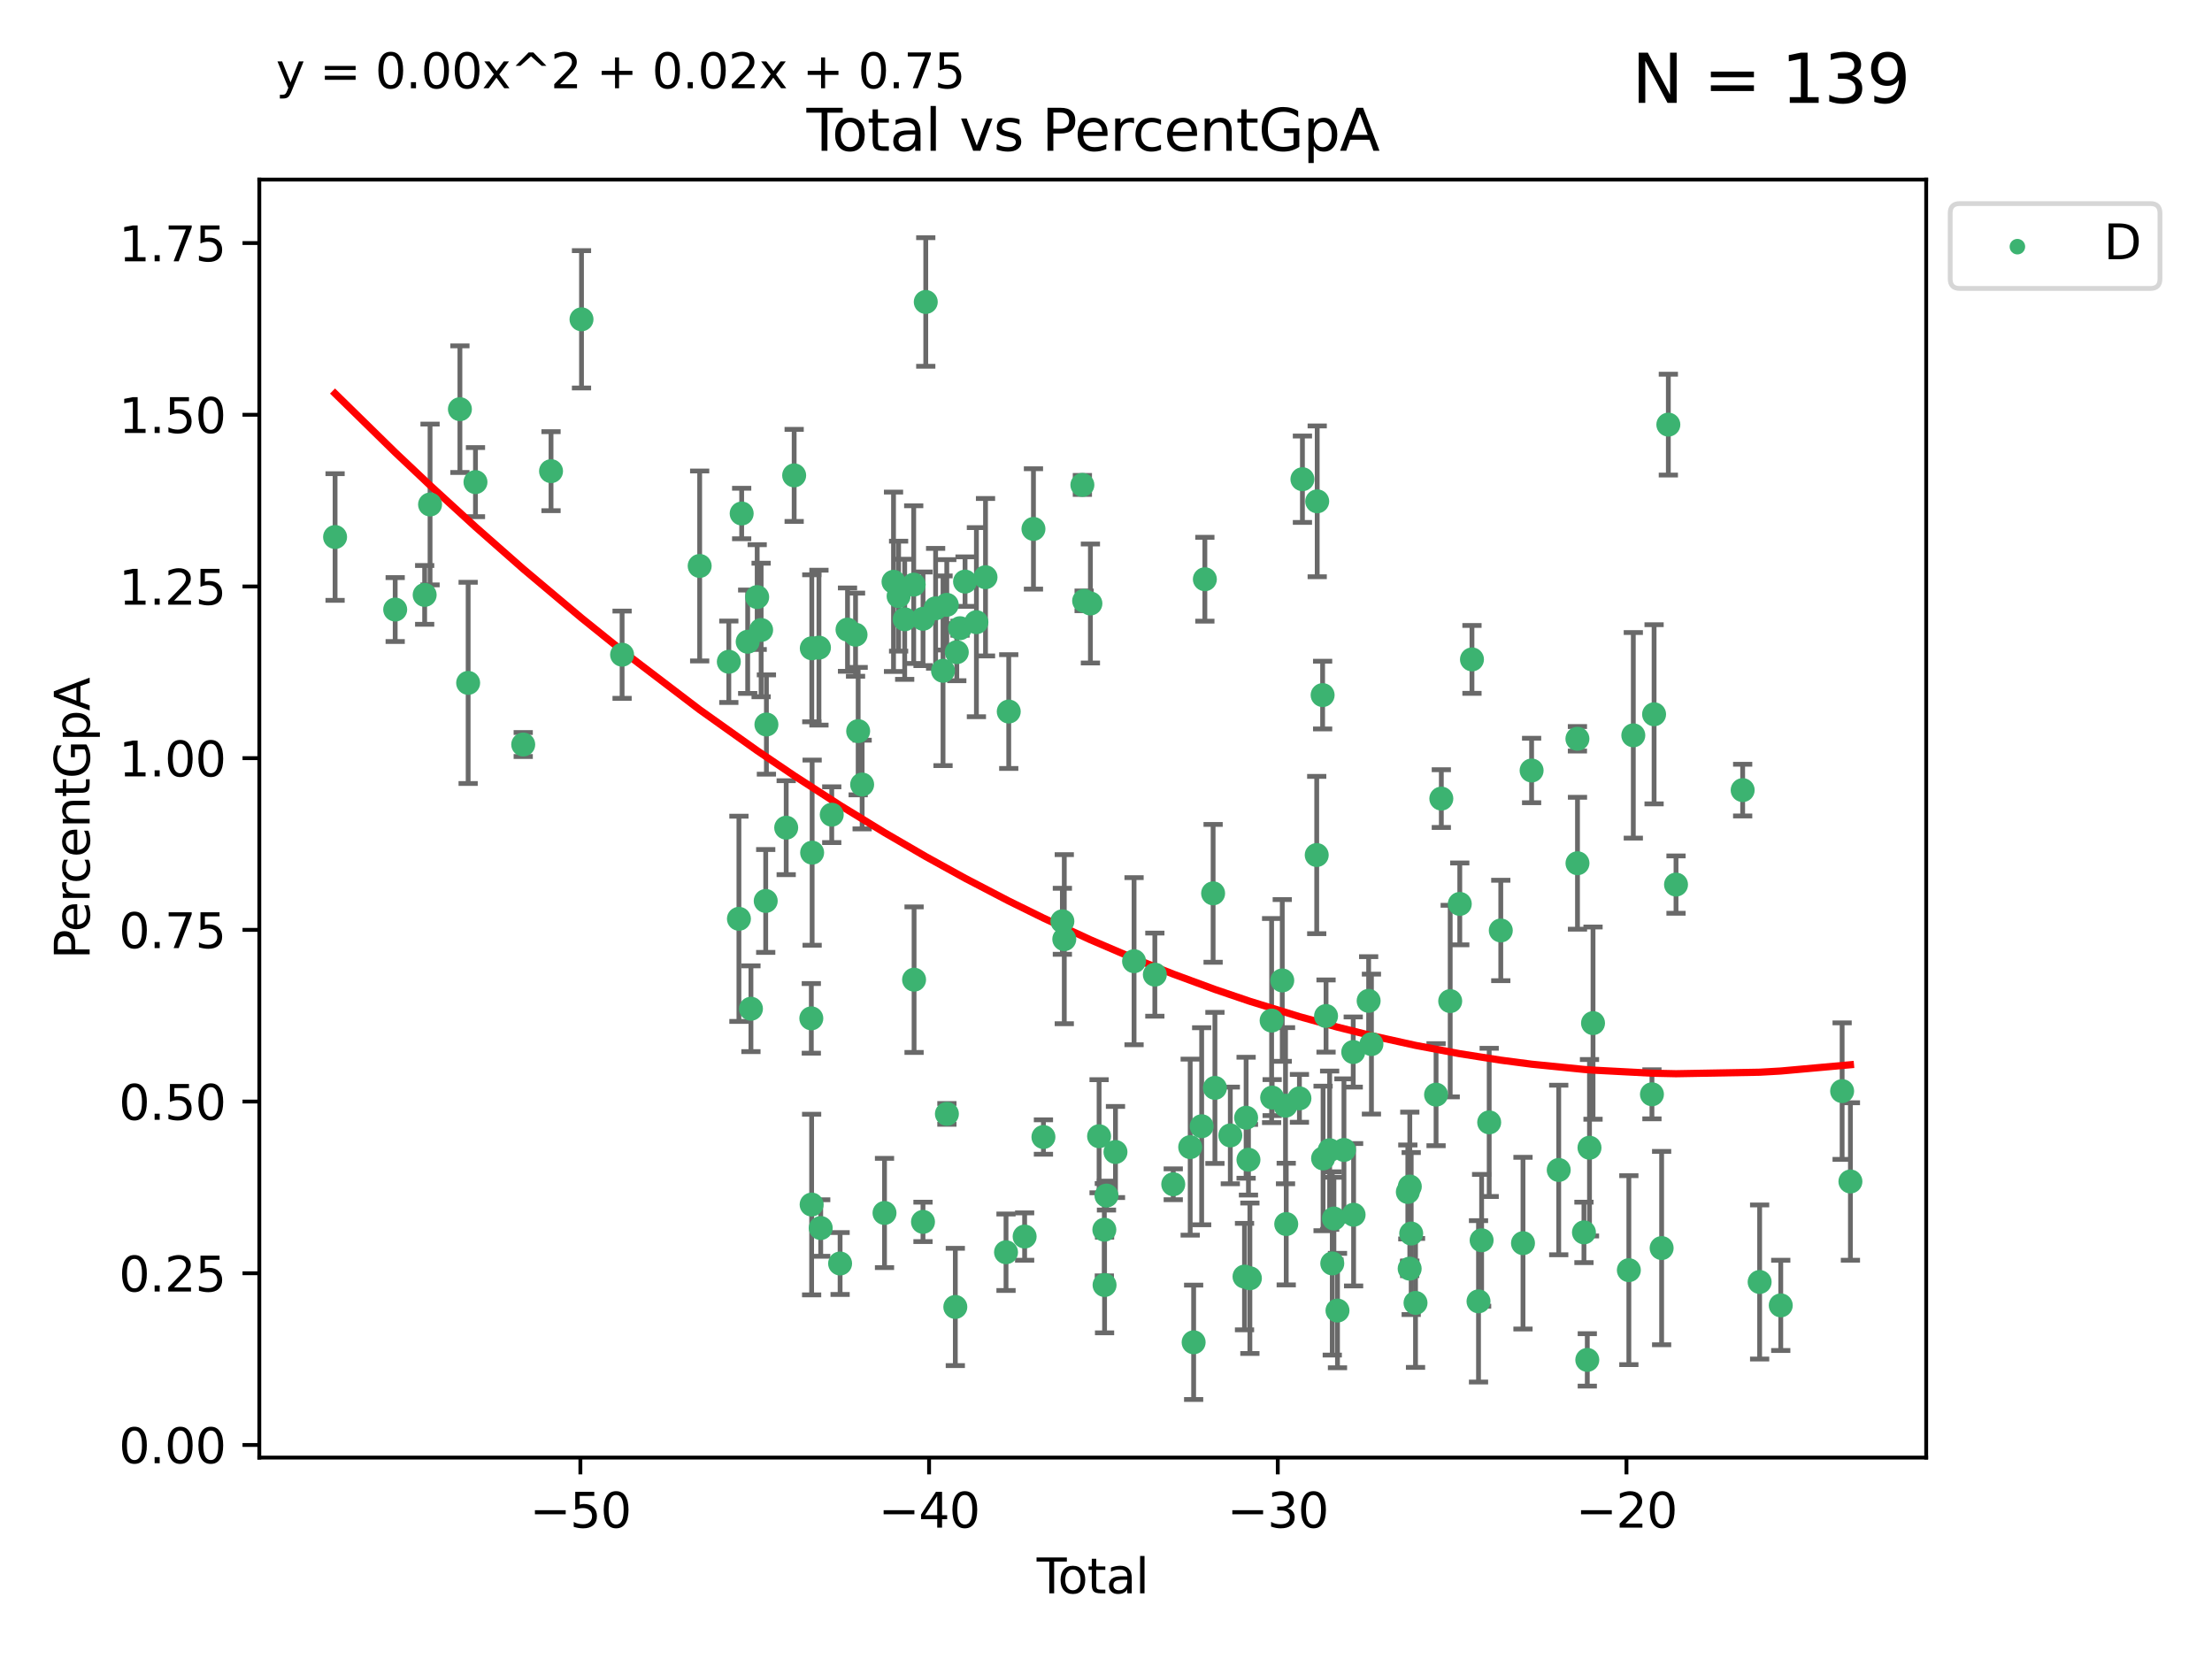 <?xml version="1.0" encoding="utf-8" standalone="no"?>
<!DOCTYPE svg PUBLIC "-//W3C//DTD SVG 1.1//EN"
  "http://www.w3.org/Graphics/SVG/1.1/DTD/svg11.dtd">
<svg xmlns:xlink="http://www.w3.org/1999/xlink" width="460.8pt" height="345.6pt" viewBox="0 0 460.8 345.6" xmlns="http://www.w3.org/2000/svg" version="1.1">
 <defs>
  <style type="text/css">*{stroke-linejoin: round; stroke-linecap: butt}</style>
 </defs>
 <g id="figure_1">
  <g id="patch_1">
   <path d="M 0 345.6 
L 460.8 345.6 
L 460.8 0 
L 0 0 
z
" style="fill: #ffffff"/>
  </g>
  <g id="axes_1">
   <g id="patch_2">
    <path d="M 54.02 303.64 
L 401.26 303.64 
L 401.26 37.411 
L 54.02 37.411 
z
" style="fill: #ffffff"/>
   </g>
   <g id="PathCollection_1">
    <defs>
     <path id="m295a74f247" d="M 0 1.118 
C 0.297 1.118 0.581 1 0.791 0.791 
C 1 0.581 1.118 0.297 1.118 0 
C 1.118 -0.297 1 -0.581 0.791 -0.791 
C 0.581 -1 0.297 -1.118 0 -1.118 
C -0.297 -1.118 -0.581 -1 -0.791 -0.791 
C -1 -0.581 -1.118 -0.297 -1.118 0 
C -1.118 0.297 -1 0.581 -0.791 0.791 
C -0.581 1 -0.297 1.118 0 1.118 
z
" style="stroke: #3cb371"/>
    </defs>
    <g clip-path="url(#p7591a52ac7)">
     <use xlink:href="#m295a74f247" x="69.804" y="111.871" style="fill: #3cb371; stroke: #3cb371"/>
     <use xlink:href="#m295a74f247" x="82.325" y="126.98" style="fill: #3cb371; stroke: #3cb371"/>
     <use xlink:href="#m295a74f247" x="88.465" y="123.928" style="fill: #3cb371; stroke: #3cb371"/>
     <use xlink:href="#m295a74f247" x="89.589" y="105.092" style="fill: #3cb371; stroke: #3cb371"/>
     <use xlink:href="#m295a74f247" x="95.809" y="85.241" style="fill: #3cb371; stroke: #3cb371"/>
     <use xlink:href="#m295a74f247" x="97.523" y="142.258" style="fill: #3cb371; stroke: #3cb371"/>
     <use xlink:href="#m295a74f247" x="99.05" y="100.431" style="fill: #3cb371; stroke: #3cb371"/>
     <use xlink:href="#m295a74f247" x="108.997" y="155.096" style="fill: #3cb371; stroke: #3cb371"/>
     <use xlink:href="#m295a74f247" x="114.79" y="98.151" style="fill: #3cb371; stroke: #3cb371"/>
     <use xlink:href="#m295a74f247" x="121.138" y="66.518" style="fill: #3cb371; stroke: #3cb371"/>
     <use xlink:href="#m295a74f247" x="129.594" y="136.386" style="fill: #3cb371; stroke: #3cb371"/>
     <use xlink:href="#m295a74f247" x="145.755" y="117.898" style="fill: #3cb371; stroke: #3cb371"/>
     <use xlink:href="#m295a74f247" x="151.828" y="137.857" style="fill: #3cb371; stroke: #3cb371"/>
     <use xlink:href="#m295a74f247" x="153.932" y="191.406" style="fill: #3cb371; stroke: #3cb371"/>
     <use xlink:href="#m295a74f247" x="154.504" y="106.971" style="fill: #3cb371; stroke: #3cb371"/>
     <use xlink:href="#m295a74f247" x="155.756" y="133.687" style="fill: #3cb371; stroke: #3cb371"/>
     <use xlink:href="#m295a74f247" x="156.435" y="210.138" style="fill: #3cb371; stroke: #3cb371"/>
     <use xlink:href="#m295a74f247" x="157.736" y="124.381" style="fill: #3cb371; stroke: #3cb371"/>
     <use xlink:href="#m295a74f247" x="158.557" y="131.236" style="fill: #3cb371; stroke: #3cb371"/>
     <use xlink:href="#m295a74f247" x="159.513" y="187.687" style="fill: #3cb371; stroke: #3cb371"/>
     <use xlink:href="#m295a74f247" x="159.658" y="150.93" style="fill: #3cb371; stroke: #3cb371"/>
     <use xlink:href="#m295a74f247" x="163.78" y="172.421" style="fill: #3cb371; stroke: #3cb371"/>
     <use xlink:href="#m295a74f247" x="165.438" y="99.03" style="fill: #3cb371; stroke: #3cb371"/>
     <use xlink:href="#m295a74f247" x="169.012" y="212.14" style="fill: #3cb371; stroke: #3cb371"/>
     <use xlink:href="#m295a74f247" x="169.077" y="250.93" style="fill: #3cb371; stroke: #3cb371"/>
     <use xlink:href="#m295a74f247" x="169.112" y="135.049" style="fill: #3cb371; stroke: #3cb371"/>
     <use xlink:href="#m295a74f247" x="169.183" y="177.623" style="fill: #3cb371; stroke: #3cb371"/>
     <use xlink:href="#m295a74f247" x="170.601" y="134.914" style="fill: #3cb371; stroke: #3cb371"/>
     <use xlink:href="#m295a74f247" x="170.97" y="255.821" style="fill: #3cb371; stroke: #3cb371"/>
     <use xlink:href="#m295a74f247" x="173.268" y="169.716" style="fill: #3cb371; stroke: #3cb371"/>
     <use xlink:href="#m295a74f247" x="175.008" y="263.211" style="fill: #3cb371; stroke: #3cb371"/>
     <use xlink:href="#m295a74f247" x="176.553" y="131.161" style="fill: #3cb371; stroke: #3cb371"/>
     <use xlink:href="#m295a74f247" x="178.225" y="132.218" style="fill: #3cb371; stroke: #3cb371"/>
     <use xlink:href="#m295a74f247" x="178.772" y="152.307" style="fill: #3cb371; stroke: #3cb371"/>
     <use xlink:href="#m295a74f247" x="179.6" y="163.434" style="fill: #3cb371; stroke: #3cb371"/>
     <use xlink:href="#m295a74f247" x="184.26" y="252.684" style="fill: #3cb371; stroke: #3cb371"/>
     <use xlink:href="#m295a74f247" x="186.137" y="121.196" style="fill: #3cb371; stroke: #3cb371"/>
     <use xlink:href="#m295a74f247" x="187.196" y="124.189" style="fill: #3cb371; stroke: #3cb371"/>
     <use xlink:href="#m295a74f247" x="188.464" y="129.006" style="fill: #3cb371; stroke: #3cb371"/>
     <use xlink:href="#m295a74f247" x="190.342" y="121.786" style="fill: #3cb371; stroke: #3cb371"/>
     <use xlink:href="#m295a74f247" x="190.419" y="204.084" style="fill: #3cb371; stroke: #3cb371"/>
     <use xlink:href="#m295a74f247" x="192.276" y="254.538" style="fill: #3cb371; stroke: #3cb371"/>
     <use xlink:href="#m295a74f247" x="192.285" y="128.906" style="fill: #3cb371; stroke: #3cb371"/>
     <use xlink:href="#m295a74f247" x="192.854" y="62.906" style="fill: #3cb371; stroke: #3cb371"/>
     <use xlink:href="#m295a74f247" x="194.907" y="126.722" style="fill: #3cb371; stroke: #3cb371"/>
     <use xlink:href="#m295a74f247" x="196.45" y="139.732" style="fill: #3cb371; stroke: #3cb371"/>
     <use xlink:href="#m295a74f247" x="197.232" y="125.998" style="fill: #3cb371; stroke: #3cb371"/>
     <use xlink:href="#m295a74f247" x="197.257" y="232.043" style="fill: #3cb371; stroke: #3cb371"/>
     <use xlink:href="#m295a74f247" x="199.011" y="272.261" style="fill: #3cb371; stroke: #3cb371"/>
     <use xlink:href="#m295a74f247" x="199.317" y="135.86" style="fill: #3cb371; stroke: #3cb371"/>
     <use xlink:href="#m295a74f247" x="199.989" y="130.868" style="fill: #3cb371; stroke: #3cb371"/>
     <use xlink:href="#m295a74f247" x="201.037" y="121.157" style="fill: #3cb371; stroke: #3cb371"/>
     <use xlink:href="#m295a74f247" x="203.404" y="129.611" style="fill: #3cb371; stroke: #3cb371"/>
     <use xlink:href="#m295a74f247" x="205.301" y="120.245" style="fill: #3cb371; stroke: #3cb371"/>
     <use xlink:href="#m295a74f247" x="209.573" y="260.864" style="fill: #3cb371; stroke: #3cb371"/>
     <use xlink:href="#m295a74f247" x="210.141" y="148.229" style="fill: #3cb371; stroke: #3cb371"/>
     <use xlink:href="#m295a74f247" x="213.45" y="257.595" style="fill: #3cb371; stroke: #3cb371"/>
     <use xlink:href="#m295a74f247" x="215.287" y="110.186" style="fill: #3cb371; stroke: #3cb371"/>
     <use xlink:href="#m295a74f247" x="217.366" y="236.861" style="fill: #3cb371; stroke: #3cb371"/>
     <use xlink:href="#m295a74f247" x="221.312" y="191.921" style="fill: #3cb371; stroke: #3cb371"/>
     <use xlink:href="#m295a74f247" x="221.71" y="195.644" style="fill: #3cb371; stroke: #3cb371"/>
     <use xlink:href="#m295a74f247" x="225.479" y="101.016" style="fill: #3cb371; stroke: #3cb371"/>
     <use xlink:href="#m295a74f247" x="225.845" y="125.166" style="fill: #3cb371; stroke: #3cb371"/>
     <use xlink:href="#m295a74f247" x="227.152" y="125.718" style="fill: #3cb371; stroke: #3cb371"/>
     <use xlink:href="#m295a74f247" x="228.96" y="236.698" style="fill: #3cb371; stroke: #3cb371"/>
     <use xlink:href="#m295a74f247" x="230.054" y="256.168" style="fill: #3cb371; stroke: #3cb371"/>
     <use xlink:href="#m295a74f247" x="230.101" y="267.693" style="fill: #3cb371; stroke: #3cb371"/>
     <use xlink:href="#m295a74f247" x="230.499" y="249.062" style="fill: #3cb371; stroke: #3cb371"/>
     <use xlink:href="#m295a74f247" x="232.375" y="239.982" style="fill: #3cb371; stroke: #3cb371"/>
     <use xlink:href="#m295a74f247" x="236.246" y="200.235" style="fill: #3cb371; stroke: #3cb371"/>
     <use xlink:href="#m295a74f247" x="240.575" y="203.033" style="fill: #3cb371; stroke: #3cb371"/>
     <use xlink:href="#m295a74f247" x="244.409" y="246.702" style="fill: #3cb371; stroke: #3cb371"/>
     <use xlink:href="#m295a74f247" x="247.94" y="238.969" style="fill: #3cb371; stroke: #3cb371"/>
     <use xlink:href="#m295a74f247" x="248.657" y="279.625" style="fill: #3cb371; stroke: #3cb371"/>
     <use xlink:href="#m295a74f247" x="250.33" y="234.616" style="fill: #3cb371; stroke: #3cb371"/>
     <use xlink:href="#m295a74f247" x="250.995" y="120.665" style="fill: #3cb371; stroke: #3cb371"/>
     <use xlink:href="#m295a74f247" x="252.714" y="186.098" style="fill: #3cb371; stroke: #3cb371"/>
     <use xlink:href="#m295a74f247" x="253.091" y="226.626" style="fill: #3cb371; stroke: #3cb371"/>
     <use xlink:href="#m295a74f247" x="256.296" y="236.531" style="fill: #3cb371; stroke: #3cb371"/>
     <use xlink:href="#m295a74f247" x="259.255" y="265.938" style="fill: #3cb371; stroke: #3cb371"/>
     <use xlink:href="#m295a74f247" x="259.588" y="232.844" style="fill: #3cb371; stroke: #3cb371"/>
     <use xlink:href="#m295a74f247" x="260.078" y="241.595" style="fill: #3cb371; stroke: #3cb371"/>
     <use xlink:href="#m295a74f247" x="260.375" y="266.286" style="fill: #3cb371; stroke: #3cb371"/>
     <use xlink:href="#m295a74f247" x="264.901" y="212.603" style="fill: #3cb371; stroke: #3cb371"/>
     <use xlink:href="#m295a74f247" x="265.013" y="228.648" style="fill: #3cb371; stroke: #3cb371"/>
     <use xlink:href="#m295a74f247" x="267.119" y="204.241" style="fill: #3cb371; stroke: #3cb371"/>
     <use xlink:href="#m295a74f247" x="267.797" y="230.339" style="fill: #3cb371; stroke: #3cb371"/>
     <use xlink:href="#m295a74f247" x="267.946" y="254.995" style="fill: #3cb371; stroke: #3cb371"/>
     <use xlink:href="#m295a74f247" x="270.694" y="228.808" style="fill: #3cb371; stroke: #3cb371"/>
     <use xlink:href="#m295a74f247" x="271.319" y="99.828" style="fill: #3cb371; stroke: #3cb371"/>
     <use xlink:href="#m295a74f247" x="274.297" y="178.119" style="fill: #3cb371; stroke: #3cb371"/>
     <use xlink:href="#m295a74f247" x="274.399" y="104.437" style="fill: #3cb371; stroke: #3cb371"/>
     <use xlink:href="#m295a74f247" x="275.527" y="144.798" style="fill: #3cb371; stroke: #3cb371"/>
     <use xlink:href="#m295a74f247" x="275.621" y="241.323" style="fill: #3cb371; stroke: #3cb371"/>
     <use xlink:href="#m295a74f247" x="276.239" y="211.657" style="fill: #3cb371; stroke: #3cb371"/>
     <use xlink:href="#m295a74f247" x="276.988" y="239.611" style="fill: #3cb371; stroke: #3cb371"/>
     <use xlink:href="#m295a74f247" x="277.537" y="263.197" style="fill: #3cb371; stroke: #3cb371"/>
     <use xlink:href="#m295a74f247" x="277.877" y="253.845" style="fill: #3cb371; stroke: #3cb371"/>
     <use xlink:href="#m295a74f247" x="278.624" y="273.013" style="fill: #3cb371; stroke: #3cb371"/>
     <use xlink:href="#m295a74f247" x="279.969" y="239.556" style="fill: #3cb371; stroke: #3cb371"/>
     <use xlink:href="#m295a74f247" x="281.905" y="219.157" style="fill: #3cb371; stroke: #3cb371"/>
     <use xlink:href="#m295a74f247" x="281.98" y="253.053" style="fill: #3cb371; stroke: #3cb371"/>
     <use xlink:href="#m295a74f247" x="285.114" y="208.493" style="fill: #3cb371; stroke: #3cb371"/>
     <use xlink:href="#m295a74f247" x="285.695" y="217.503" style="fill: #3cb371; stroke: #3cb371"/>
     <use xlink:href="#m295a74f247" x="293.276" y="248.31" style="fill: #3cb371; stroke: #3cb371"/>
     <use xlink:href="#m295a74f247" x="293.659" y="264.284" style="fill: #3cb371; stroke: #3cb371"/>
     <use xlink:href="#m295a74f247" x="293.688" y="247.179" style="fill: #3cb371; stroke: #3cb371"/>
     <use xlink:href="#m295a74f247" x="293.979" y="256.968" style="fill: #3cb371; stroke: #3cb371"/>
     <use xlink:href="#m295a74f247" x="294.879" y="271.422" style="fill: #3cb371; stroke: #3cb371"/>
     <use xlink:href="#m295a74f247" x="299.159" y="228.038" style="fill: #3cb371; stroke: #3cb371"/>
     <use xlink:href="#m295a74f247" x="300.254" y="166.361" style="fill: #3cb371; stroke: #3cb371"/>
     <use xlink:href="#m295a74f247" x="302.104" y="208.548" style="fill: #3cb371; stroke: #3cb371"/>
     <use xlink:href="#m295a74f247" x="304.099" y="188.3" style="fill: #3cb371; stroke: #3cb371"/>
     <use xlink:href="#m295a74f247" x="306.638" y="137.365" style="fill: #3cb371; stroke: #3cb371"/>
     <use xlink:href="#m295a74f247" x="308.002" y="271.094" style="fill: #3cb371; stroke: #3cb371"/>
     <use xlink:href="#m295a74f247" x="308.649" y="258.373" style="fill: #3cb371; stroke: #3cb371"/>
     <use xlink:href="#m295a74f247" x="310.226" y="233.811" style="fill: #3cb371; stroke: #3cb371"/>
     <use xlink:href="#m295a74f247" x="312.642" y="193.834" style="fill: #3cb371; stroke: #3cb371"/>
     <use xlink:href="#m295a74f247" x="317.267" y="258.974" style="fill: #3cb371; stroke: #3cb371"/>
     <use xlink:href="#m295a74f247" x="319.062" y="160.508" style="fill: #3cb371; stroke: #3cb371"/>
     <use xlink:href="#m295a74f247" x="324.712" y="243.728" style="fill: #3cb371; stroke: #3cb371"/>
     <use xlink:href="#m295a74f247" x="328.607" y="153.903" style="fill: #3cb371; stroke: #3cb371"/>
     <use xlink:href="#m295a74f247" x="328.62" y="179.829" style="fill: #3cb371; stroke: #3cb371"/>
     <use xlink:href="#m295a74f247" x="329.966" y="256.728" style="fill: #3cb371; stroke: #3cb371"/>
     <use xlink:href="#m295a74f247" x="330.662" y="283.29" style="fill: #3cb371; stroke: #3cb371"/>
     <use xlink:href="#m295a74f247" x="331.121" y="239.092" style="fill: #3cb371; stroke: #3cb371"/>
     <use xlink:href="#m295a74f247" x="331.856" y="213.133" style="fill: #3cb371; stroke: #3cb371"/>
     <use xlink:href="#m295a74f247" x="339.32" y="264.599" style="fill: #3cb371; stroke: #3cb371"/>
     <use xlink:href="#m295a74f247" x="340.249" y="153.183" style="fill: #3cb371; stroke: #3cb371"/>
     <use xlink:href="#m295a74f247" x="344.13" y="227.962" style="fill: #3cb371; stroke: #3cb371"/>
     <use xlink:href="#m295a74f247" x="344.576" y="148.797" style="fill: #3cb371; stroke: #3cb371"/>
     <use xlink:href="#m295a74f247" x="346.149" y="259.995" style="fill: #3cb371; stroke: #3cb371"/>
     <use xlink:href="#m295a74f247" x="347.546" y="88.456" style="fill: #3cb371; stroke: #3cb371"/>
     <use xlink:href="#m295a74f247" x="349.145" y="184.275" style="fill: #3cb371; stroke: #3cb371"/>
     <use xlink:href="#m295a74f247" x="363.029" y="164.595" style="fill: #3cb371; stroke: #3cb371"/>
     <use xlink:href="#m295a74f247" x="366.565" y="267.06" style="fill: #3cb371; stroke: #3cb371"/>
     <use xlink:href="#m295a74f247" x="370.965" y="271.933" style="fill: #3cb371; stroke: #3cb371"/>
     <use xlink:href="#m295a74f247" x="383.749" y="227.295" style="fill: #3cb371; stroke: #3cb371"/>
     <use xlink:href="#m295a74f247" x="385.476" y="246.126" style="fill: #3cb371; stroke: #3cb371"/>
    </g>
   </g>
   <g id="matplotlib.axis_1">
    <g id="xtick_1">
     <g id="line2d_1">
      <defs>
       <path id="mf864b5da35" d="M 0 0 
L 0 3.5 
" style="stroke: #000000; stroke-width: 0.8"/>
      </defs>
      <g>
       <use xlink:href="#mf864b5da35" x="120.904" y="303.64" style="stroke: #000000; stroke-width: 0.8"/>
      </g>
     </g>
     <g id="text_1">
      <!-- −50 -->
      <g transform="translate(110.351 318.238)scale(0.1 -0.1)">
       <defs>
        <path id="DejaVuSans-2212" d="M 678 2272 
L 4684 2272 
L 4684 1741 
L 678 1741 
L 678 2272 
z
" transform="scale(0.016)"/>
        <path id="DejaVuSans-35" d="M 691 4666 
L 3169 4666 
L 3169 4134 
L 1269 4134 
L 1269 2991 
Q 1406 3038 1543 3061 
Q 1681 3084 1819 3084 
Q 2600 3084 3056 2656 
Q 3513 2228 3513 1497 
Q 3513 744 3044 326 
Q 2575 -91 1722 -91 
Q 1428 -91 1123 -41 
Q 819 9 494 109 
L 494 744 
Q 775 591 1075 516 
Q 1375 441 1709 441 
Q 2250 441 2565 725 
Q 2881 1009 2881 1497 
Q 2881 1984 2565 2268 
Q 2250 2553 1709 2553 
Q 1456 2553 1204 2497 
Q 953 2441 691 2322 
L 691 4666 
z
" transform="scale(0.016)"/>
        <path id="DejaVuSans-30" d="M 2034 4250 
Q 1547 4250 1301 3770 
Q 1056 3291 1056 2328 
Q 1056 1369 1301 889 
Q 1547 409 2034 409 
Q 2525 409 2770 889 
Q 3016 1369 3016 2328 
Q 3016 3291 2770 3770 
Q 2525 4250 2034 4250 
z
M 2034 4750 
Q 2819 4750 3233 4129 
Q 3647 3509 3647 2328 
Q 3647 1150 3233 529 
Q 2819 -91 2034 -91 
Q 1250 -91 836 529 
Q 422 1150 422 2328 
Q 422 3509 836 4129 
Q 1250 4750 2034 4750 
z
" transform="scale(0.016)"/>
       </defs>
       <use xlink:href="#DejaVuSans-2212"/>
       <use xlink:href="#DejaVuSans-35" x="83.789"/>
       <use xlink:href="#DejaVuSans-30" x="147.412"/>
      </g>
     </g>
    </g>
    <g id="xtick_2">
     <g id="line2d_2">
      <g>
       <use xlink:href="#mf864b5da35" x="193.544" y="303.64" style="stroke: #000000; stroke-width: 0.8"/>
      </g>
     </g>
     <g id="text_2">
      <!-- −40 -->
      <g transform="translate(182.991 318.238)scale(0.1 -0.1)">
       <defs>
        <path id="DejaVuSans-34" d="M 2419 4116 
L 825 1625 
L 2419 1625 
L 2419 4116 
z
M 2253 4666 
L 3047 4666 
L 3047 1625 
L 3713 1625 
L 3713 1100 
L 3047 1100 
L 3047 0 
L 2419 0 
L 2419 1100 
L 313 1100 
L 313 1709 
L 2253 4666 
z
" transform="scale(0.016)"/>
       </defs>
       <use xlink:href="#DejaVuSans-2212"/>
       <use xlink:href="#DejaVuSans-34" x="83.789"/>
       <use xlink:href="#DejaVuSans-30" x="147.412"/>
      </g>
     </g>
    </g>
    <g id="xtick_3">
     <g id="line2d_3">
      <g>
       <use xlink:href="#mf864b5da35" x="266.184" y="303.64" style="stroke: #000000; stroke-width: 0.8"/>
      </g>
     </g>
     <g id="text_3">
      <!-- −30 -->
      <g transform="translate(255.632 318.238)scale(0.1 -0.1)">
       <defs>
        <path id="DejaVuSans-33" d="M 2597 2516 
Q 3050 2419 3304 2112 
Q 3559 1806 3559 1356 
Q 3559 666 3084 287 
Q 2609 -91 1734 -91 
Q 1441 -91 1130 -33 
Q 819 25 488 141 
L 488 750 
Q 750 597 1062 519 
Q 1375 441 1716 441 
Q 2309 441 2620 675 
Q 2931 909 2931 1356 
Q 2931 1769 2642 2001 
Q 2353 2234 1838 2234 
L 1294 2234 
L 1294 2753 
L 1863 2753 
Q 2328 2753 2575 2939 
Q 2822 3125 2822 3475 
Q 2822 3834 2567 4026 
Q 2313 4219 1838 4219 
Q 1578 4219 1281 4162 
Q 984 4106 628 3988 
L 628 4550 
Q 988 4650 1302 4700 
Q 1616 4750 1894 4750 
Q 2613 4750 3031 4423 
Q 3450 4097 3450 3541 
Q 3450 3153 3228 2886 
Q 3006 2619 2597 2516 
z
" transform="scale(0.016)"/>
       </defs>
       <use xlink:href="#DejaVuSans-2212"/>
       <use xlink:href="#DejaVuSans-33" x="83.789"/>
       <use xlink:href="#DejaVuSans-30" x="147.412"/>
      </g>
     </g>
    </g>
    <g id="xtick_4">
     <g id="line2d_4">
      <g>
       <use xlink:href="#mf864b5da35" x="338.824" y="303.64" style="stroke: #000000; stroke-width: 0.8"/>
      </g>
     </g>
     <g id="text_4">
      <!-- −20 -->
      <g transform="translate(328.272 318.238)scale(0.1 -0.1)">
       <defs>
        <path id="DejaVuSans-32" d="M 1228 531 
L 3431 531 
L 3431 0 
L 469 0 
L 469 531 
Q 828 903 1448 1529 
Q 2069 2156 2228 2338 
Q 2531 2678 2651 2914 
Q 2772 3150 2772 3378 
Q 2772 3750 2511 3984 
Q 2250 4219 1831 4219 
Q 1534 4219 1204 4116 
Q 875 4013 500 3803 
L 500 4441 
Q 881 4594 1212 4672 
Q 1544 4750 1819 4750 
Q 2544 4750 2975 4387 
Q 3406 4025 3406 3419 
Q 3406 3131 3298 2873 
Q 3191 2616 2906 2266 
Q 2828 2175 2409 1742 
Q 1991 1309 1228 531 
z
" transform="scale(0.016)"/>
       </defs>
       <use xlink:href="#DejaVuSans-2212"/>
       <use xlink:href="#DejaVuSans-32" x="83.789"/>
       <use xlink:href="#DejaVuSans-30" x="147.412"/>
      </g>
     </g>
    </g>
    <g id="text_5">
     <!-- Total -->
     <g transform="translate(215.963 331.917)scale(0.1 -0.1)">
      <defs>
       <path id="DejaVuSans-54" d="M -19 4666 
L 3928 4666 
L 3928 4134 
L 2272 4134 
L 2272 0 
L 1638 0 
L 1638 4134 
L -19 4134 
L -19 4666 
z
" transform="scale(0.016)"/>
       <path id="DejaVuSans-6f" d="M 1959 3097 
Q 1497 3097 1228 2736 
Q 959 2375 959 1747 
Q 959 1119 1226 758 
Q 1494 397 1959 397 
Q 2419 397 2687 759 
Q 2956 1122 2956 1747 
Q 2956 2369 2687 2733 
Q 2419 3097 1959 3097 
z
M 1959 3584 
Q 2709 3584 3137 3096 
Q 3566 2609 3566 1747 
Q 3566 888 3137 398 
Q 2709 -91 1959 -91 
Q 1206 -91 779 398 
Q 353 888 353 1747 
Q 353 2609 779 3096 
Q 1206 3584 1959 3584 
z
" transform="scale(0.016)"/>
       <path id="DejaVuSans-74" d="M 1172 4494 
L 1172 3500 
L 2356 3500 
L 2356 3053 
L 1172 3053 
L 1172 1153 
Q 1172 725 1289 603 
Q 1406 481 1766 481 
L 2356 481 
L 2356 0 
L 1766 0 
Q 1100 0 847 248 
Q 594 497 594 1153 
L 594 3053 
L 172 3053 
L 172 3500 
L 594 3500 
L 594 4494 
L 1172 4494 
z
" transform="scale(0.016)"/>
       <path id="DejaVuSans-61" d="M 2194 1759 
Q 1497 1759 1228 1600 
Q 959 1441 959 1056 
Q 959 750 1161 570 
Q 1363 391 1709 391 
Q 2188 391 2477 730 
Q 2766 1069 2766 1631 
L 2766 1759 
L 2194 1759 
z
M 3341 1997 
L 3341 0 
L 2766 0 
L 2766 531 
Q 2569 213 2275 61 
Q 1981 -91 1556 -91 
Q 1019 -91 701 211 
Q 384 513 384 1019 
Q 384 1609 779 1909 
Q 1175 2209 1959 2209 
L 2766 2209 
L 2766 2266 
Q 2766 2663 2505 2880 
Q 2244 3097 1772 3097 
Q 1472 3097 1187 3025 
Q 903 2953 641 2809 
L 641 3341 
Q 956 3463 1253 3523 
Q 1550 3584 1831 3584 
Q 2591 3584 2966 3190 
Q 3341 2797 3341 1997 
z
" transform="scale(0.016)"/>
       <path id="DejaVuSans-6c" d="M 603 4863 
L 1178 4863 
L 1178 0 
L 603 0 
L 603 4863 
z
" transform="scale(0.016)"/>
      </defs>
      <use xlink:href="#DejaVuSans-54"/>
      <use xlink:href="#DejaVuSans-6f" x="44.084"/>
      <use xlink:href="#DejaVuSans-74" x="105.266"/>
      <use xlink:href="#DejaVuSans-61" x="144.475"/>
      <use xlink:href="#DejaVuSans-6c" x="205.754"/>
     </g>
    </g>
   </g>
   <g id="matplotlib.axis_2">
    <g id="ytick_1">
     <g id="line2d_5">
      <defs>
       <path id="m24733d2b8e" d="M 0 0 
L -3.5 0 
" style="stroke: #000000; stroke-width: 0.8"/>
      </defs>
      <g>
       <use xlink:href="#m24733d2b8e" x="54.02" y="301.015" style="stroke: #000000; stroke-width: 0.8"/>
      </g>
     </g>
     <g id="text_6">
      <!-- 0.00 -->
      <g transform="translate(24.754 304.814)scale(0.1 -0.1)">
       <defs>
        <path id="DejaVuSans-2e" d="M 684 794 
L 1344 794 
L 1344 0 
L 684 0 
L 684 794 
z
" transform="scale(0.016)"/>
       </defs>
       <use xlink:href="#DejaVuSans-30"/>
       <use xlink:href="#DejaVuSans-2e" x="63.623"/>
       <use xlink:href="#DejaVuSans-30" x="95.41"/>
       <use xlink:href="#DejaVuSans-30" x="159.033"/>
      </g>
     </g>
    </g>
    <g id="ytick_2">
     <g id="line2d_6">
      <g>
       <use xlink:href="#m24733d2b8e" x="54.02" y="265.246" style="stroke: #000000; stroke-width: 0.8"/>
      </g>
     </g>
     <g id="text_7">
      <!-- 0.25 -->
      <g transform="translate(24.754 269.045)scale(0.1 -0.1)">
       <use xlink:href="#DejaVuSans-30"/>
       <use xlink:href="#DejaVuSans-2e" x="63.623"/>
       <use xlink:href="#DejaVuSans-32" x="95.41"/>
       <use xlink:href="#DejaVuSans-35" x="159.033"/>
      </g>
     </g>
    </g>
    <g id="ytick_3">
     <g id="line2d_7">
      <g>
       <use xlink:href="#m24733d2b8e" x="54.02" y="229.477" style="stroke: #000000; stroke-width: 0.8"/>
      </g>
     </g>
     <g id="text_8">
      <!-- 0.50 -->
      <g transform="translate(24.754 233.276)scale(0.1 -0.1)">
       <use xlink:href="#DejaVuSans-30"/>
       <use xlink:href="#DejaVuSans-2e" x="63.623"/>
       <use xlink:href="#DejaVuSans-35" x="95.41"/>
       <use xlink:href="#DejaVuSans-30" x="159.033"/>
      </g>
     </g>
    </g>
    <g id="ytick_4">
     <g id="line2d_8">
      <g>
       <use xlink:href="#m24733d2b8e" x="54.02" y="193.707" style="stroke: #000000; stroke-width: 0.8"/>
      </g>
     </g>
     <g id="text_9">
      <!-- 0.75 -->
      <g transform="translate(24.754 197.507)scale(0.1 -0.1)">
       <defs>
        <path id="DejaVuSans-37" d="M 525 4666 
L 3525 4666 
L 3525 4397 
L 1831 0 
L 1172 0 
L 2766 4134 
L 525 4134 
L 525 4666 
z
" transform="scale(0.016)"/>
       </defs>
       <use xlink:href="#DejaVuSans-30"/>
       <use xlink:href="#DejaVuSans-2e" x="63.623"/>
       <use xlink:href="#DejaVuSans-37" x="95.41"/>
       <use xlink:href="#DejaVuSans-35" x="159.033"/>
      </g>
     </g>
    </g>
    <g id="ytick_5">
     <g id="line2d_9">
      <g>
       <use xlink:href="#m24733d2b8e" x="54.02" y="157.938" style="stroke: #000000; stroke-width: 0.8"/>
      </g>
     </g>
     <g id="text_10">
      <!-- 1.00 -->
      <g transform="translate(24.754 161.738)scale(0.1 -0.1)">
       <defs>
        <path id="DejaVuSans-31" d="M 794 531 
L 1825 531 
L 1825 4091 
L 703 3866 
L 703 4441 
L 1819 4666 
L 2450 4666 
L 2450 531 
L 3481 531 
L 3481 0 
L 794 0 
L 794 531 
z
" transform="scale(0.016)"/>
       </defs>
       <use xlink:href="#DejaVuSans-31"/>
       <use xlink:href="#DejaVuSans-2e" x="63.623"/>
       <use xlink:href="#DejaVuSans-30" x="95.41"/>
       <use xlink:href="#DejaVuSans-30" x="159.033"/>
      </g>
     </g>
    </g>
    <g id="ytick_6">
     <g id="line2d_10">
      <g>
       <use xlink:href="#m24733d2b8e" x="54.02" y="122.169" style="stroke: #000000; stroke-width: 0.8"/>
      </g>
     </g>
     <g id="text_11">
      <!-- 1.25 -->
      <g transform="translate(24.754 125.968)scale(0.1 -0.1)">
       <use xlink:href="#DejaVuSans-31"/>
       <use xlink:href="#DejaVuSans-2e" x="63.623"/>
       <use xlink:href="#DejaVuSans-32" x="95.41"/>
       <use xlink:href="#DejaVuSans-35" x="159.033"/>
      </g>
     </g>
    </g>
    <g id="ytick_7">
     <g id="line2d_11">
      <g>
       <use xlink:href="#m24733d2b8e" x="54.02" y="86.4" style="stroke: #000000; stroke-width: 0.8"/>
      </g>
     </g>
     <g id="text_12">
      <!-- 1.50 -->
      <g transform="translate(24.754 90.199)scale(0.1 -0.1)">
       <use xlink:href="#DejaVuSans-31"/>
       <use xlink:href="#DejaVuSans-2e" x="63.623"/>
       <use xlink:href="#DejaVuSans-35" x="95.41"/>
       <use xlink:href="#DejaVuSans-30" x="159.033"/>
      </g>
     </g>
    </g>
    <g id="ytick_8">
     <g id="line2d_12">
      <g>
       <use xlink:href="#m24733d2b8e" x="54.02" y="50.631" style="stroke: #000000; stroke-width: 0.8"/>
      </g>
     </g>
     <g id="text_13">
      <!-- 1.75 -->
      <g transform="translate(24.754 54.43)scale(0.1 -0.1)">
       <use xlink:href="#DejaVuSans-31"/>
       <use xlink:href="#DejaVuSans-2e" x="63.623"/>
       <use xlink:href="#DejaVuSans-37" x="95.41"/>
       <use xlink:href="#DejaVuSans-35" x="159.033"/>
      </g>
     </g>
    </g>
    <g id="text_14">
     <!-- PercentGpA -->
     <g transform="translate(18.675 199.802)rotate(-90)scale(0.1 -0.1)">
      <defs>
       <path id="DejaVuSans-50" d="M 1259 4147 
L 1259 2394 
L 2053 2394 
Q 2494 2394 2734 2622 
Q 2975 2850 2975 3272 
Q 2975 3691 2734 3919 
Q 2494 4147 2053 4147 
L 1259 4147 
z
M 628 4666 
L 2053 4666 
Q 2838 4666 3239 4311 
Q 3641 3956 3641 3272 
Q 3641 2581 3239 2228 
Q 2838 1875 2053 1875 
L 1259 1875 
L 1259 0 
L 628 0 
L 628 4666 
z
" transform="scale(0.016)"/>
       <path id="DejaVuSans-65" d="M 3597 1894 
L 3597 1613 
L 953 1613 
Q 991 1019 1311 708 
Q 1631 397 2203 397 
Q 2534 397 2845 478 
Q 3156 559 3463 722 
L 3463 178 
Q 3153 47 2828 -22 
Q 2503 -91 2169 -91 
Q 1331 -91 842 396 
Q 353 884 353 1716 
Q 353 2575 817 3079 
Q 1281 3584 2069 3584 
Q 2775 3584 3186 3129 
Q 3597 2675 3597 1894 
z
M 3022 2063 
Q 3016 2534 2758 2815 
Q 2500 3097 2075 3097 
Q 1594 3097 1305 2825 
Q 1016 2553 972 2059 
L 3022 2063 
z
" transform="scale(0.016)"/>
       <path id="DejaVuSans-72" d="M 2631 2963 
Q 2534 3019 2420 3045 
Q 2306 3072 2169 3072 
Q 1681 3072 1420 2755 
Q 1159 2438 1159 1844 
L 1159 0 
L 581 0 
L 581 3500 
L 1159 3500 
L 1159 2956 
Q 1341 3275 1631 3429 
Q 1922 3584 2338 3584 
Q 2397 3584 2469 3576 
Q 2541 3569 2628 3553 
L 2631 2963 
z
" transform="scale(0.016)"/>
       <path id="DejaVuSans-63" d="M 3122 3366 
L 3122 2828 
Q 2878 2963 2633 3030 
Q 2388 3097 2138 3097 
Q 1578 3097 1268 2742 
Q 959 2388 959 1747 
Q 959 1106 1268 751 
Q 1578 397 2138 397 
Q 2388 397 2633 464 
Q 2878 531 3122 666 
L 3122 134 
Q 2881 22 2623 -34 
Q 2366 -91 2075 -91 
Q 1284 -91 818 406 
Q 353 903 353 1747 
Q 353 2603 823 3093 
Q 1294 3584 2113 3584 
Q 2378 3584 2631 3529 
Q 2884 3475 3122 3366 
z
" transform="scale(0.016)"/>
       <path id="DejaVuSans-6e" d="M 3513 2113 
L 3513 0 
L 2938 0 
L 2938 2094 
Q 2938 2591 2744 2837 
Q 2550 3084 2163 3084 
Q 1697 3084 1428 2787 
Q 1159 2491 1159 1978 
L 1159 0 
L 581 0 
L 581 3500 
L 1159 3500 
L 1159 2956 
Q 1366 3272 1645 3428 
Q 1925 3584 2291 3584 
Q 2894 3584 3203 3211 
Q 3513 2838 3513 2113 
z
" transform="scale(0.016)"/>
       <path id="DejaVuSans-47" d="M 3809 666 
L 3809 1919 
L 2778 1919 
L 2778 2438 
L 4434 2438 
L 4434 434 
Q 4069 175 3628 42 
Q 3188 -91 2688 -91 
Q 1594 -91 976 548 
Q 359 1188 359 2328 
Q 359 3472 976 4111 
Q 1594 4750 2688 4750 
Q 3144 4750 3555 4637 
Q 3966 4525 4313 4306 
L 4313 3634 
Q 3963 3931 3569 4081 
Q 3175 4231 2741 4231 
Q 1884 4231 1454 3753 
Q 1025 3275 1025 2328 
Q 1025 1384 1454 906 
Q 1884 428 2741 428 
Q 3075 428 3337 486 
Q 3600 544 3809 666 
z
" transform="scale(0.016)"/>
       <path id="DejaVuSans-70" d="M 1159 525 
L 1159 -1331 
L 581 -1331 
L 581 3500 
L 1159 3500 
L 1159 2969 
Q 1341 3281 1617 3432 
Q 1894 3584 2278 3584 
Q 2916 3584 3314 3078 
Q 3713 2572 3713 1747 
Q 3713 922 3314 415 
Q 2916 -91 2278 -91 
Q 1894 -91 1617 61 
Q 1341 213 1159 525 
z
M 3116 1747 
Q 3116 2381 2855 2742 
Q 2594 3103 2138 3103 
Q 1681 3103 1420 2742 
Q 1159 2381 1159 1747 
Q 1159 1113 1420 752 
Q 1681 391 2138 391 
Q 2594 391 2855 752 
Q 3116 1113 3116 1747 
z
" transform="scale(0.016)"/>
       <path id="DejaVuSans-41" d="M 2188 4044 
L 1331 1722 
L 3047 1722 
L 2188 4044 
z
M 1831 4666 
L 2547 4666 
L 4325 0 
L 3669 0 
L 3244 1197 
L 1141 1197 
L 716 0 
L 50 0 
L 1831 4666 
z
" transform="scale(0.016)"/>
      </defs>
      <use xlink:href="#DejaVuSans-50"/>
      <use xlink:href="#DejaVuSans-65" x="56.678"/>
      <use xlink:href="#DejaVuSans-72" x="118.201"/>
      <use xlink:href="#DejaVuSans-63" x="157.064"/>
      <use xlink:href="#DejaVuSans-65" x="212.045"/>
      <use xlink:href="#DejaVuSans-6e" x="273.568"/>
      <use xlink:href="#DejaVuSans-74" x="336.947"/>
      <use xlink:href="#DejaVuSans-47" x="376.156"/>
      <use xlink:href="#DejaVuSans-70" x="453.646"/>
      <use xlink:href="#DejaVuSans-41" x="517.123"/>
     </g>
    </g>
   </g>
   <g id="LineCollection_1">
    <path d="M 69.804 125.06 
L 69.804 98.681 
" clip-path="url(#p7591a52ac7)" style="fill: none; stroke: #696969"/>
    <path d="M 82.325 133.638 
L 82.325 120.323 
" clip-path="url(#p7591a52ac7)" style="fill: none; stroke: #696969"/>
    <path d="M 88.465 130.05 
L 88.465 117.806 
" clip-path="url(#p7591a52ac7)" style="fill: none; stroke: #696969"/>
    <path d="M 89.589 121.839 
L 89.589 88.344 
" clip-path="url(#p7591a52ac7)" style="fill: none; stroke: #696969"/>
    <path d="M 95.809 98.428 
L 95.809 72.054 
" clip-path="url(#p7591a52ac7)" style="fill: none; stroke: #696969"/>
    <path d="M 97.523 163.214 
L 97.523 121.301 
" clip-path="url(#p7591a52ac7)" style="fill: none; stroke: #696969"/>
    <path d="M 99.05 107.63 
L 99.05 93.232 
" clip-path="url(#p7591a52ac7)" style="fill: none; stroke: #696969"/>
    <path d="M 108.997 157.592 
L 108.997 152.599 
" clip-path="url(#p7591a52ac7)" style="fill: none; stroke: #696969"/>
    <path d="M 114.79 106.379 
L 114.79 89.923 
" clip-path="url(#p7591a52ac7)" style="fill: none; stroke: #696969"/>
    <path d="M 121.138 80.823 
L 121.138 52.213 
" clip-path="url(#p7591a52ac7)" style="fill: none; stroke: #696969"/>
    <path d="M 129.594 145.477 
L 129.594 127.295 
" clip-path="url(#p7591a52ac7)" style="fill: none; stroke: #696969"/>
    <path d="M 145.755 137.686 
L 145.755 98.11 
" clip-path="url(#p7591a52ac7)" style="fill: none; stroke: #696969"/>
    <path d="M 151.828 146.339 
L 151.828 129.375 
" clip-path="url(#p7591a52ac7)" style="fill: none; stroke: #696969"/>
    <path d="M 153.932 212.781 
L 153.932 170.03 
" clip-path="url(#p7591a52ac7)" style="fill: none; stroke: #696969"/>
    <path d="M 154.504 112.232 
L 154.504 101.71 
" clip-path="url(#p7591a52ac7)" style="fill: none; stroke: #696969"/>
    <path d="M 155.756 144.455 
L 155.756 122.918 
" clip-path="url(#p7591a52ac7)" style="fill: none; stroke: #696969"/>
    <path d="M 156.435 219.072 
L 156.435 201.205 
" clip-path="url(#p7591a52ac7)" style="fill: none; stroke: #696969"/>
    <path d="M 157.736 135.296 
L 157.736 113.467 
" clip-path="url(#p7591a52ac7)" style="fill: none; stroke: #696969"/>
    <path d="M 158.557 145.145 
L 158.557 117.327 
" clip-path="url(#p7591a52ac7)" style="fill: none; stroke: #696969"/>
    <path d="M 159.513 198.404 
L 159.513 176.97 
" clip-path="url(#p7591a52ac7)" style="fill: none; stroke: #696969"/>
    <path d="M 159.658 161.272 
L 159.658 140.587 
" clip-path="url(#p7591a52ac7)" style="fill: none; stroke: #696969"/>
    <path d="M 163.78 182.206 
L 163.78 162.636 
" clip-path="url(#p7591a52ac7)" style="fill: none; stroke: #696969"/>
    <path d="M 165.438 108.618 
L 165.438 89.443 
" clip-path="url(#p7591a52ac7)" style="fill: none; stroke: #696969"/>
    <path d="M 169.012 219.393 
L 169.012 204.888 
" clip-path="url(#p7591a52ac7)" style="fill: none; stroke: #696969"/>
    <path d="M 169.077 269.748 
L 169.077 232.112 
" clip-path="url(#p7591a52ac7)" style="fill: none; stroke: #696969"/>
    <path d="M 169.112 150.359 
L 169.112 119.738 
" clip-path="url(#p7591a52ac7)" style="fill: none; stroke: #696969"/>
    <path d="M 169.183 196.911 
L 169.183 158.335 
" clip-path="url(#p7591a52ac7)" style="fill: none; stroke: #696969"/>
    <path d="M 170.601 151.049 
L 170.601 118.779 
" clip-path="url(#p7591a52ac7)" style="fill: none; stroke: #696969"/>
    <path d="M 170.97 261.708 
L 170.97 249.933 
" clip-path="url(#p7591a52ac7)" style="fill: none; stroke: #696969"/>
    <path d="M 173.268 175.523 
L 173.268 163.909 
" clip-path="url(#p7591a52ac7)" style="fill: none; stroke: #696969"/>
    <path d="M 175.008 269.661 
L 175.008 256.76 
" clip-path="url(#p7591a52ac7)" style="fill: none; stroke: #696969"/>
    <path d="M 176.553 139.843 
L 176.553 122.48 
" clip-path="url(#p7591a52ac7)" style="fill: none; stroke: #696969"/>
    <path d="M 178.225 140.879 
L 178.225 123.556 
" clip-path="url(#p7591a52ac7)" style="fill: none; stroke: #696969"/>
    <path d="M 178.772 165.582 
L 178.772 139.033 
" clip-path="url(#p7591a52ac7)" style="fill: none; stroke: #696969"/>
    <path d="M 179.6 172.672 
L 179.6 154.197 
" clip-path="url(#p7591a52ac7)" style="fill: none; stroke: #696969"/>
    <path d="M 184.26 264.059 
L 184.26 241.309 
" clip-path="url(#p7591a52ac7)" style="fill: none; stroke: #696969"/>
    <path d="M 186.137 139.88 
L 186.137 102.511 
" clip-path="url(#p7591a52ac7)" style="fill: none; stroke: #696969"/>
    <path d="M 187.196 135.645 
L 187.196 112.734 
" clip-path="url(#p7591a52ac7)" style="fill: none; stroke: #696969"/>
    <path d="M 188.464 141.52 
L 188.464 116.493 
" clip-path="url(#p7591a52ac7)" style="fill: none; stroke: #696969"/>
    <path d="M 190.342 138.209 
L 190.342 105.364 
" clip-path="url(#p7591a52ac7)" style="fill: none; stroke: #696969"/>
    <path d="M 190.419 219.242 
L 190.419 188.925 
" clip-path="url(#p7591a52ac7)" style="fill: none; stroke: #696969"/>
    <path d="M 192.276 258.644 
L 192.276 250.433 
" clip-path="url(#p7591a52ac7)" style="fill: none; stroke: #696969"/>
    <path d="M 192.285 138.657 
L 192.285 119.156 
" clip-path="url(#p7591a52ac7)" style="fill: none; stroke: #696969"/>
    <path d="M 192.854 76.299 
L 192.854 49.513 
" clip-path="url(#p7591a52ac7)" style="fill: none; stroke: #696969"/>
    <path d="M 194.907 139.203 
L 194.907 114.241 
" clip-path="url(#p7591a52ac7)" style="fill: none; stroke: #696969"/>
    <path d="M 196.45 159.491 
L 196.45 119.973 
" clip-path="url(#p7591a52ac7)" style="fill: none; stroke: #696969"/>
    <path d="M 197.232 135.411 
L 197.232 116.585 
" clip-path="url(#p7591a52ac7)" style="fill: none; stroke: #696969"/>
    <path d="M 197.257 234.21 
L 197.257 229.875 
" clip-path="url(#p7591a52ac7)" style="fill: none; stroke: #696969"/>
    <path d="M 199.011 284.48 
L 199.011 260.042 
" clip-path="url(#p7591a52ac7)" style="fill: none; stroke: #696969"/>
    <path d="M 199.317 141.802 
L 199.317 129.917 
" clip-path="url(#p7591a52ac7)" style="fill: none; stroke: #696969"/>
    <path d="M 199.989 132.337 
L 199.989 129.399 
" clip-path="url(#p7591a52ac7)" style="fill: none; stroke: #696969"/>
    <path d="M 201.037 126.311 
L 201.037 116.002 
" clip-path="url(#p7591a52ac7)" style="fill: none; stroke: #696969"/>
    <path d="M 203.404 149.309 
L 203.404 109.913 
" clip-path="url(#p7591a52ac7)" style="fill: none; stroke: #696969"/>
    <path d="M 205.301 136.644 
L 205.301 103.845 
" clip-path="url(#p7591a52ac7)" style="fill: none; stroke: #696969"/>
    <path d="M 209.573 268.829 
L 209.573 252.899 
" clip-path="url(#p7591a52ac7)" style="fill: none; stroke: #696969"/>
    <path d="M 210.141 160.082 
L 210.141 136.376 
" clip-path="url(#p7591a52ac7)" style="fill: none; stroke: #696969"/>
    <path d="M 213.45 262.525 
L 213.45 252.664 
" clip-path="url(#p7591a52ac7)" style="fill: none; stroke: #696969"/>
    <path d="M 215.287 122.722 
L 215.287 97.649 
" clip-path="url(#p7591a52ac7)" style="fill: none; stroke: #696969"/>
    <path d="M 217.366 240.443 
L 217.366 233.279 
" clip-path="url(#p7591a52ac7)" style="fill: none; stroke: #696969"/>
    <path d="M 221.312 198.796 
L 221.312 185.045 
" clip-path="url(#p7591a52ac7)" style="fill: none; stroke: #696969"/>
    <path d="M 221.71 213.257 
L 221.71 178.032 
" clip-path="url(#p7591a52ac7)" style="fill: none; stroke: #696969"/>
    <path d="M 225.479 102.996 
L 225.479 99.036 
" clip-path="url(#p7591a52ac7)" style="fill: none; stroke: #696969"/>
    <path d="M 225.845 127.219 
L 225.845 123.112 
" clip-path="url(#p7591a52ac7)" style="fill: none; stroke: #696969"/>
    <path d="M 227.152 138.108 
L 227.152 113.328 
" clip-path="url(#p7591a52ac7)" style="fill: none; stroke: #696969"/>
    <path d="M 228.96 248.474 
L 228.96 224.921 
" clip-path="url(#p7591a52ac7)" style="fill: none; stroke: #696969"/>
    <path d="M 230.054 265.781 
L 230.054 246.556 
" clip-path="url(#p7591a52ac7)" style="fill: none; stroke: #696969"/>
    <path d="M 230.101 277.655 
L 230.101 257.731 
" clip-path="url(#p7591a52ac7)" style="fill: none; stroke: #696969"/>
    <path d="M 230.499 252.074 
L 230.499 246.049 
" clip-path="url(#p7591a52ac7)" style="fill: none; stroke: #696969"/>
    <path d="M 232.375 249.47 
L 232.375 230.494 
" clip-path="url(#p7591a52ac7)" style="fill: none; stroke: #696969"/>
    <path d="M 236.246 217.64 
L 236.246 182.83 
" clip-path="url(#p7591a52ac7)" style="fill: none; stroke: #696969"/>
    <path d="M 240.575 211.689 
L 240.575 194.377 
" clip-path="url(#p7591a52ac7)" style="fill: none; stroke: #696969"/>
    <path d="M 244.409 249.916 
L 244.409 243.489 
" clip-path="url(#p7591a52ac7)" style="fill: none; stroke: #696969"/>
    <path d="M 247.94 257.305 
L 247.94 220.633 
" clip-path="url(#p7591a52ac7)" style="fill: none; stroke: #696969"/>
    <path d="M 248.657 291.539 
L 248.657 267.712 
" clip-path="url(#p7591a52ac7)" style="fill: none; stroke: #696969"/>
    <path d="M 250.33 255.138 
L 250.33 214.095 
" clip-path="url(#p7591a52ac7)" style="fill: none; stroke: #696969"/>
    <path d="M 250.995 129.399 
L 250.995 111.93 
" clip-path="url(#p7591a52ac7)" style="fill: none; stroke: #696969"/>
    <path d="M 252.714 200.454 
L 252.714 171.741 
" clip-path="url(#p7591a52ac7)" style="fill: none; stroke: #696969"/>
    <path d="M 253.091 242.361 
L 253.091 210.891 
" clip-path="url(#p7591a52ac7)" style="fill: none; stroke: #696969"/>
    <path d="M 256.296 246.601 
L 256.296 226.461 
" clip-path="url(#p7591a52ac7)" style="fill: none; stroke: #696969"/>
    <path d="M 259.255 277.029 
L 259.255 254.846 
" clip-path="url(#p7591a52ac7)" style="fill: none; stroke: #696969"/>
    <path d="M 259.588 245.447 
L 259.588 220.24 
" clip-path="url(#p7591a52ac7)" style="fill: none; stroke: #696969"/>
    <path d="M 260.078 248.952 
L 260.078 234.238 
" clip-path="url(#p7591a52ac7)" style="fill: none; stroke: #696969"/>
    <path d="M 260.375 281.958 
L 260.375 250.613 
" clip-path="url(#p7591a52ac7)" style="fill: none; stroke: #696969"/>
    <path d="M 264.901 233.859 
L 264.901 191.346 
" clip-path="url(#p7591a52ac7)" style="fill: none; stroke: #696969"/>
    <path d="M 265.013 232.396 
L 265.013 224.9 
" clip-path="url(#p7591a52ac7)" style="fill: none; stroke: #696969"/>
    <path d="M 267.119 221.088 
L 267.119 187.395 
" clip-path="url(#p7591a52ac7)" style="fill: none; stroke: #696969"/>
    <path d="M 267.797 246.6 
L 267.797 214.077 
" clip-path="url(#p7591a52ac7)" style="fill: none; stroke: #696969"/>
    <path d="M 267.946 267.668 
L 267.946 242.323 
" clip-path="url(#p7591a52ac7)" style="fill: none; stroke: #696969"/>
    <path d="M 270.694 233.793 
L 270.694 223.822 
" clip-path="url(#p7591a52ac7)" style="fill: none; stroke: #696969"/>
    <path d="M 271.319 108.825 
L 271.319 90.831 
" clip-path="url(#p7591a52ac7)" style="fill: none; stroke: #696969"/>
    <path d="M 274.297 194.503 
L 274.297 161.735 
" clip-path="url(#p7591a52ac7)" style="fill: none; stroke: #696969"/>
    <path d="M 274.399 120.142 
L 274.399 88.732 
" clip-path="url(#p7591a52ac7)" style="fill: none; stroke: #696969"/>
    <path d="M 275.527 151.851 
L 275.527 137.744 
" clip-path="url(#p7591a52ac7)" style="fill: none; stroke: #696969"/>
    <path d="M 275.621 256.377 
L 275.621 226.268 
" clip-path="url(#p7591a52ac7)" style="fill: none; stroke: #696969"/>
    <path d="M 276.239 219.172 
L 276.239 204.141 
" clip-path="url(#p7591a52ac7)" style="fill: none; stroke: #696969"/>
    <path d="M 276.988 256.103 
L 276.988 223.119 
" clip-path="url(#p7591a52ac7)" style="fill: none; stroke: #696969"/>
    <path d="M 277.537 282.288 
L 277.537 244.106 
" clip-path="url(#p7591a52ac7)" style="fill: none; stroke: #696969"/>
    <path d="M 277.877 262.444 
L 277.877 245.247 
" clip-path="url(#p7591a52ac7)" style="fill: none; stroke: #696969"/>
    <path d="M 278.624 284.929 
L 278.624 261.097 
" clip-path="url(#p7591a52ac7)" style="fill: none; stroke: #696969"/>
    <path d="M 279.969 254.365 
L 279.969 224.747 
" clip-path="url(#p7591a52ac7)" style="fill: none; stroke: #696969"/>
    <path d="M 281.905 226.462 
L 281.905 211.851 
" clip-path="url(#p7591a52ac7)" style="fill: none; stroke: #696969"/>
    <path d="M 281.98 267.888 
L 281.98 238.218 
" clip-path="url(#p7591a52ac7)" style="fill: none; stroke: #696969"/>
    <path d="M 285.114 217.698 
L 285.114 199.289 
" clip-path="url(#p7591a52ac7)" style="fill: none; stroke: #696969"/>
    <path d="M 285.695 232.076 
L 285.695 202.93 
" clip-path="url(#p7591a52ac7)" style="fill: none; stroke: #696969"/>
    <path d="M 293.276 258.096 
L 293.276 238.524 
" clip-path="url(#p7591a52ac7)" style="fill: none; stroke: #696969"/>
    <path d="M 293.659 265.742 
L 293.659 262.827 
" clip-path="url(#p7591a52ac7)" style="fill: none; stroke: #696969"/>
    <path d="M 293.688 262.68 
L 293.688 231.678 
" clip-path="url(#p7591a52ac7)" style="fill: none; stroke: #696969"/>
    <path d="M 293.979 273.842 
L 293.979 240.094 
" clip-path="url(#p7591a52ac7)" style="fill: none; stroke: #696969"/>
    <path d="M 294.879 284.853 
L 294.879 257.991 
" clip-path="url(#p7591a52ac7)" style="fill: none; stroke: #696969"/>
    <path d="M 299.159 238.67 
L 299.159 217.407 
" clip-path="url(#p7591a52ac7)" style="fill: none; stroke: #696969"/>
    <path d="M 300.254 172.375 
L 300.254 160.346 
" clip-path="url(#p7591a52ac7)" style="fill: none; stroke: #696969"/>
    <path d="M 302.104 228.505 
L 302.104 188.59 
" clip-path="url(#p7591a52ac7)" style="fill: none; stroke: #696969"/>
    <path d="M 304.099 196.826 
L 304.099 179.774 
" clip-path="url(#p7591a52ac7)" style="fill: none; stroke: #696969"/>
    <path d="M 306.638 144.431 
L 306.638 130.299 
" clip-path="url(#p7591a52ac7)" style="fill: none; stroke: #696969"/>
    <path d="M 308.002 287.906 
L 308.002 254.283 
" clip-path="url(#p7591a52ac7)" style="fill: none; stroke: #696969"/>
    <path d="M 308.649 272.099 
L 308.649 244.647 
" clip-path="url(#p7591a52ac7)" style="fill: none; stroke: #696969"/>
    <path d="M 310.226 249.25 
L 310.226 218.373 
" clip-path="url(#p7591a52ac7)" style="fill: none; stroke: #696969"/>
    <path d="M 312.642 204.296 
L 312.642 183.373 
" clip-path="url(#p7591a52ac7)" style="fill: none; stroke: #696969"/>
    <path d="M 317.267 276.859 
L 317.267 241.089 
" clip-path="url(#p7591a52ac7)" style="fill: none; stroke: #696969"/>
    <path d="M 319.062 167.223 
L 319.062 153.793 
" clip-path="url(#p7591a52ac7)" style="fill: none; stroke: #696969"/>
    <path d="M 324.712 261.391 
L 324.712 226.065 
" clip-path="url(#p7591a52ac7)" style="fill: none; stroke: #696969"/>
    <path d="M 328.607 156.454 
L 328.607 151.352 
" clip-path="url(#p7591a52ac7)" style="fill: none; stroke: #696969"/>
    <path d="M 328.62 193.57 
L 328.62 166.087 
" clip-path="url(#p7591a52ac7)" style="fill: none; stroke: #696969"/>
    <path d="M 329.966 263.023 
L 329.966 250.432 
" clip-path="url(#p7591a52ac7)" style="fill: none; stroke: #696969"/>
    <path d="M 330.662 288.748 
L 330.662 277.832 
" clip-path="url(#p7591a52ac7)" style="fill: none; stroke: #696969"/>
    <path d="M 331.121 257.469 
L 331.121 220.715 
" clip-path="url(#p7591a52ac7)" style="fill: none; stroke: #696969"/>
    <path d="M 331.856 233.152 
L 331.856 193.115 
" clip-path="url(#p7591a52ac7)" style="fill: none; stroke: #696969"/>
    <path d="M 339.32 284.28 
L 339.32 244.918 
" clip-path="url(#p7591a52ac7)" style="fill: none; stroke: #696969"/>
    <path d="M 340.249 174.596 
L 340.249 131.771 
" clip-path="url(#p7591a52ac7)" style="fill: none; stroke: #696969"/>
    <path d="M 344.13 233.075 
L 344.13 222.848 
" clip-path="url(#p7591a52ac7)" style="fill: none; stroke: #696969"/>
    <path d="M 344.576 167.462 
L 344.576 130.133 
" clip-path="url(#p7591a52ac7)" style="fill: none; stroke: #696969"/>
    <path d="M 346.149 280.138 
L 346.149 239.852 
" clip-path="url(#p7591a52ac7)" style="fill: none; stroke: #696969"/>
    <path d="M 347.546 98.958 
L 347.546 77.954 
" clip-path="url(#p7591a52ac7)" style="fill: none; stroke: #696969"/>
    <path d="M 349.145 190.248 
L 349.145 178.303 
" clip-path="url(#p7591a52ac7)" style="fill: none; stroke: #696969"/>
    <path d="M 363.029 169.981 
L 363.029 159.208 
" clip-path="url(#p7591a52ac7)" style="fill: none; stroke: #696969"/>
    <path d="M 366.565 283.109 
L 366.565 251.012 
" clip-path="url(#p7591a52ac7)" style="fill: none; stroke: #696969"/>
    <path d="M 370.965 281.332 
L 370.965 262.534 
" clip-path="url(#p7591a52ac7)" style="fill: none; stroke: #696969"/>
    <path d="M 383.749 241.513 
L 383.749 213.077 
" clip-path="url(#p7591a52ac7)" style="fill: none; stroke: #696969"/>
    <path d="M 385.476 262.528 
L 385.476 229.725 
" clip-path="url(#p7591a52ac7)" style="fill: none; stroke: #696969"/>
   </g>
   <g id="line2d_13">
    <defs>
     <path id="m7323badfef" d="M 2 0 
L -2 -0 
" style="stroke: #696969"/>
    </defs>
    <g clip-path="url(#p7591a52ac7)">
     <use xlink:href="#m7323badfef" x="69.804" y="125.06" style="fill: #696969; stroke: #696969"/>
     <use xlink:href="#m7323badfef" x="82.325" y="133.638" style="fill: #696969; stroke: #696969"/>
     <use xlink:href="#m7323badfef" x="88.465" y="130.05" style="fill: #696969; stroke: #696969"/>
     <use xlink:href="#m7323badfef" x="89.589" y="121.839" style="fill: #696969; stroke: #696969"/>
     <use xlink:href="#m7323badfef" x="95.809" y="98.428" style="fill: #696969; stroke: #696969"/>
     <use xlink:href="#m7323badfef" x="97.523" y="163.214" style="fill: #696969; stroke: #696969"/>
     <use xlink:href="#m7323badfef" x="99.05" y="107.63" style="fill: #696969; stroke: #696969"/>
     <use xlink:href="#m7323badfef" x="108.997" y="157.592" style="fill: #696969; stroke: #696969"/>
     <use xlink:href="#m7323badfef" x="114.79" y="106.379" style="fill: #696969; stroke: #696969"/>
     <use xlink:href="#m7323badfef" x="121.138" y="80.823" style="fill: #696969; stroke: #696969"/>
     <use xlink:href="#m7323badfef" x="129.594" y="145.477" style="fill: #696969; stroke: #696969"/>
     <use xlink:href="#m7323badfef" x="145.755" y="137.686" style="fill: #696969; stroke: #696969"/>
     <use xlink:href="#m7323badfef" x="151.828" y="146.339" style="fill: #696969; stroke: #696969"/>
     <use xlink:href="#m7323badfef" x="153.932" y="212.781" style="fill: #696969; stroke: #696969"/>
     <use xlink:href="#m7323badfef" x="154.504" y="112.232" style="fill: #696969; stroke: #696969"/>
     <use xlink:href="#m7323badfef" x="155.756" y="144.455" style="fill: #696969; stroke: #696969"/>
     <use xlink:href="#m7323badfef" x="156.435" y="219.072" style="fill: #696969; stroke: #696969"/>
     <use xlink:href="#m7323badfef" x="157.736" y="135.296" style="fill: #696969; stroke: #696969"/>
     <use xlink:href="#m7323badfef" x="158.557" y="145.145" style="fill: #696969; stroke: #696969"/>
     <use xlink:href="#m7323badfef" x="159.513" y="198.404" style="fill: #696969; stroke: #696969"/>
     <use xlink:href="#m7323badfef" x="159.658" y="161.272" style="fill: #696969; stroke: #696969"/>
     <use xlink:href="#m7323badfef" x="163.78" y="182.206" style="fill: #696969; stroke: #696969"/>
     <use xlink:href="#m7323badfef" x="165.438" y="108.618" style="fill: #696969; stroke: #696969"/>
     <use xlink:href="#m7323badfef" x="169.012" y="219.393" style="fill: #696969; stroke: #696969"/>
     <use xlink:href="#m7323badfef" x="169.077" y="269.748" style="fill: #696969; stroke: #696969"/>
     <use xlink:href="#m7323badfef" x="169.112" y="150.359" style="fill: #696969; stroke: #696969"/>
     <use xlink:href="#m7323badfef" x="169.183" y="196.911" style="fill: #696969; stroke: #696969"/>
     <use xlink:href="#m7323badfef" x="170.601" y="151.049" style="fill: #696969; stroke: #696969"/>
     <use xlink:href="#m7323badfef" x="170.97" y="261.708" style="fill: #696969; stroke: #696969"/>
     <use xlink:href="#m7323badfef" x="173.268" y="175.523" style="fill: #696969; stroke: #696969"/>
     <use xlink:href="#m7323badfef" x="175.008" y="269.661" style="fill: #696969; stroke: #696969"/>
     <use xlink:href="#m7323badfef" x="176.553" y="139.843" style="fill: #696969; stroke: #696969"/>
     <use xlink:href="#m7323badfef" x="178.225" y="140.879" style="fill: #696969; stroke: #696969"/>
     <use xlink:href="#m7323badfef" x="178.772" y="165.582" style="fill: #696969; stroke: #696969"/>
     <use xlink:href="#m7323badfef" x="179.6" y="172.672" style="fill: #696969; stroke: #696969"/>
     <use xlink:href="#m7323badfef" x="184.26" y="264.059" style="fill: #696969; stroke: #696969"/>
     <use xlink:href="#m7323badfef" x="186.137" y="139.88" style="fill: #696969; stroke: #696969"/>
     <use xlink:href="#m7323badfef" x="187.196" y="135.645" style="fill: #696969; stroke: #696969"/>
     <use xlink:href="#m7323badfef" x="188.464" y="141.52" style="fill: #696969; stroke: #696969"/>
     <use xlink:href="#m7323badfef" x="190.342" y="138.209" style="fill: #696969; stroke: #696969"/>
     <use xlink:href="#m7323badfef" x="190.419" y="219.242" style="fill: #696969; stroke: #696969"/>
     <use xlink:href="#m7323badfef" x="192.276" y="258.644" style="fill: #696969; stroke: #696969"/>
     <use xlink:href="#m7323badfef" x="192.285" y="138.657" style="fill: #696969; stroke: #696969"/>
     <use xlink:href="#m7323badfef" x="192.854" y="76.299" style="fill: #696969; stroke: #696969"/>
     <use xlink:href="#m7323badfef" x="194.907" y="139.203" style="fill: #696969; stroke: #696969"/>
     <use xlink:href="#m7323badfef" x="196.45" y="159.491" style="fill: #696969; stroke: #696969"/>
     <use xlink:href="#m7323badfef" x="197.232" y="135.411" style="fill: #696969; stroke: #696969"/>
     <use xlink:href="#m7323badfef" x="197.257" y="234.21" style="fill: #696969; stroke: #696969"/>
     <use xlink:href="#m7323badfef" x="199.011" y="284.48" style="fill: #696969; stroke: #696969"/>
     <use xlink:href="#m7323badfef" x="199.317" y="141.802" style="fill: #696969; stroke: #696969"/>
     <use xlink:href="#m7323badfef" x="199.989" y="132.337" style="fill: #696969; stroke: #696969"/>
     <use xlink:href="#m7323badfef" x="201.037" y="126.311" style="fill: #696969; stroke: #696969"/>
     <use xlink:href="#m7323badfef" x="203.404" y="149.309" style="fill: #696969; stroke: #696969"/>
     <use xlink:href="#m7323badfef" x="205.301" y="136.644" style="fill: #696969; stroke: #696969"/>
     <use xlink:href="#m7323badfef" x="209.573" y="268.829" style="fill: #696969; stroke: #696969"/>
     <use xlink:href="#m7323badfef" x="210.141" y="160.082" style="fill: #696969; stroke: #696969"/>
     <use xlink:href="#m7323badfef" x="213.45" y="262.525" style="fill: #696969; stroke: #696969"/>
     <use xlink:href="#m7323badfef" x="215.287" y="122.722" style="fill: #696969; stroke: #696969"/>
     <use xlink:href="#m7323badfef" x="217.366" y="240.443" style="fill: #696969; stroke: #696969"/>
     <use xlink:href="#m7323badfef" x="221.312" y="198.796" style="fill: #696969; stroke: #696969"/>
     <use xlink:href="#m7323badfef" x="221.71" y="213.257" style="fill: #696969; stroke: #696969"/>
     <use xlink:href="#m7323badfef" x="225.479" y="102.996" style="fill: #696969; stroke: #696969"/>
     <use xlink:href="#m7323badfef" x="225.845" y="127.219" style="fill: #696969; stroke: #696969"/>
     <use xlink:href="#m7323badfef" x="227.152" y="138.108" style="fill: #696969; stroke: #696969"/>
     <use xlink:href="#m7323badfef" x="228.96" y="248.474" style="fill: #696969; stroke: #696969"/>
     <use xlink:href="#m7323badfef" x="230.054" y="265.781" style="fill: #696969; stroke: #696969"/>
     <use xlink:href="#m7323badfef" x="230.101" y="277.655" style="fill: #696969; stroke: #696969"/>
     <use xlink:href="#m7323badfef" x="230.499" y="252.074" style="fill: #696969; stroke: #696969"/>
     <use xlink:href="#m7323badfef" x="232.375" y="249.47" style="fill: #696969; stroke: #696969"/>
     <use xlink:href="#m7323badfef" x="236.246" y="217.64" style="fill: #696969; stroke: #696969"/>
     <use xlink:href="#m7323badfef" x="240.575" y="211.689" style="fill: #696969; stroke: #696969"/>
     <use xlink:href="#m7323badfef" x="244.409" y="249.916" style="fill: #696969; stroke: #696969"/>
     <use xlink:href="#m7323badfef" x="247.94" y="257.305" style="fill: #696969; stroke: #696969"/>
     <use xlink:href="#m7323badfef" x="248.657" y="291.539" style="fill: #696969; stroke: #696969"/>
     <use xlink:href="#m7323badfef" x="250.33" y="255.138" style="fill: #696969; stroke: #696969"/>
     <use xlink:href="#m7323badfef" x="250.995" y="129.399" style="fill: #696969; stroke: #696969"/>
     <use xlink:href="#m7323badfef" x="252.714" y="200.454" style="fill: #696969; stroke: #696969"/>
     <use xlink:href="#m7323badfef" x="253.091" y="242.361" style="fill: #696969; stroke: #696969"/>
     <use xlink:href="#m7323badfef" x="256.296" y="246.601" style="fill: #696969; stroke: #696969"/>
     <use xlink:href="#m7323badfef" x="259.255" y="277.029" style="fill: #696969; stroke: #696969"/>
     <use xlink:href="#m7323badfef" x="259.588" y="245.447" style="fill: #696969; stroke: #696969"/>
     <use xlink:href="#m7323badfef" x="260.078" y="248.952" style="fill: #696969; stroke: #696969"/>
     <use xlink:href="#m7323badfef" x="260.375" y="281.958" style="fill: #696969; stroke: #696969"/>
     <use xlink:href="#m7323badfef" x="264.901" y="233.859" style="fill: #696969; stroke: #696969"/>
     <use xlink:href="#m7323badfef" x="265.013" y="232.396" style="fill: #696969; stroke: #696969"/>
     <use xlink:href="#m7323badfef" x="267.119" y="221.088" style="fill: #696969; stroke: #696969"/>
     <use xlink:href="#m7323badfef" x="267.797" y="246.6" style="fill: #696969; stroke: #696969"/>
     <use xlink:href="#m7323badfef" x="267.946" y="267.668" style="fill: #696969; stroke: #696969"/>
     <use xlink:href="#m7323badfef" x="270.694" y="233.793" style="fill: #696969; stroke: #696969"/>
     <use xlink:href="#m7323badfef" x="271.319" y="108.825" style="fill: #696969; stroke: #696969"/>
     <use xlink:href="#m7323badfef" x="274.297" y="194.503" style="fill: #696969; stroke: #696969"/>
     <use xlink:href="#m7323badfef" x="274.399" y="120.142" style="fill: #696969; stroke: #696969"/>
     <use xlink:href="#m7323badfef" x="275.527" y="151.851" style="fill: #696969; stroke: #696969"/>
     <use xlink:href="#m7323badfef" x="275.621" y="256.377" style="fill: #696969; stroke: #696969"/>
     <use xlink:href="#m7323badfef" x="276.239" y="219.172" style="fill: #696969; stroke: #696969"/>
     <use xlink:href="#m7323badfef" x="276.988" y="256.103" style="fill: #696969; stroke: #696969"/>
     <use xlink:href="#m7323badfef" x="277.537" y="282.288" style="fill: #696969; stroke: #696969"/>
     <use xlink:href="#m7323badfef" x="277.877" y="262.444" style="fill: #696969; stroke: #696969"/>
     <use xlink:href="#m7323badfef" x="278.624" y="284.929" style="fill: #696969; stroke: #696969"/>
     <use xlink:href="#m7323badfef" x="279.969" y="254.365" style="fill: #696969; stroke: #696969"/>
     <use xlink:href="#m7323badfef" x="281.905" y="226.462" style="fill: #696969; stroke: #696969"/>
     <use xlink:href="#m7323badfef" x="281.98" y="267.888" style="fill: #696969; stroke: #696969"/>
     <use xlink:href="#m7323badfef" x="285.114" y="217.698" style="fill: #696969; stroke: #696969"/>
     <use xlink:href="#m7323badfef" x="285.695" y="232.076" style="fill: #696969; stroke: #696969"/>
     <use xlink:href="#m7323badfef" x="293.276" y="258.096" style="fill: #696969; stroke: #696969"/>
     <use xlink:href="#m7323badfef" x="293.659" y="265.742" style="fill: #696969; stroke: #696969"/>
     <use xlink:href="#m7323badfef" x="293.688" y="262.68" style="fill: #696969; stroke: #696969"/>
     <use xlink:href="#m7323badfef" x="293.979" y="273.842" style="fill: #696969; stroke: #696969"/>
     <use xlink:href="#m7323badfef" x="294.879" y="284.853" style="fill: #696969; stroke: #696969"/>
     <use xlink:href="#m7323badfef" x="299.159" y="238.67" style="fill: #696969; stroke: #696969"/>
     <use xlink:href="#m7323badfef" x="300.254" y="172.375" style="fill: #696969; stroke: #696969"/>
     <use xlink:href="#m7323badfef" x="302.104" y="228.505" style="fill: #696969; stroke: #696969"/>
     <use xlink:href="#m7323badfef" x="304.099" y="196.826" style="fill: #696969; stroke: #696969"/>
     <use xlink:href="#m7323badfef" x="306.638" y="144.431" style="fill: #696969; stroke: #696969"/>
     <use xlink:href="#m7323badfef" x="308.002" y="287.906" style="fill: #696969; stroke: #696969"/>
     <use xlink:href="#m7323badfef" x="308.649" y="272.099" style="fill: #696969; stroke: #696969"/>
     <use xlink:href="#m7323badfef" x="310.226" y="249.25" style="fill: #696969; stroke: #696969"/>
     <use xlink:href="#m7323badfef" x="312.642" y="204.296" style="fill: #696969; stroke: #696969"/>
     <use xlink:href="#m7323badfef" x="317.267" y="276.859" style="fill: #696969; stroke: #696969"/>
     <use xlink:href="#m7323badfef" x="319.062" y="167.223" style="fill: #696969; stroke: #696969"/>
     <use xlink:href="#m7323badfef" x="324.712" y="261.391" style="fill: #696969; stroke: #696969"/>
     <use xlink:href="#m7323badfef" x="328.607" y="156.454" style="fill: #696969; stroke: #696969"/>
     <use xlink:href="#m7323badfef" x="328.62" y="193.57" style="fill: #696969; stroke: #696969"/>
     <use xlink:href="#m7323badfef" x="329.966" y="263.023" style="fill: #696969; stroke: #696969"/>
     <use xlink:href="#m7323badfef" x="330.662" y="288.748" style="fill: #696969; stroke: #696969"/>
     <use xlink:href="#m7323badfef" x="331.121" y="257.469" style="fill: #696969; stroke: #696969"/>
     <use xlink:href="#m7323badfef" x="331.856" y="233.152" style="fill: #696969; stroke: #696969"/>
     <use xlink:href="#m7323badfef" x="339.32" y="284.28" style="fill: #696969; stroke: #696969"/>
     <use xlink:href="#m7323badfef" x="340.249" y="174.596" style="fill: #696969; stroke: #696969"/>
     <use xlink:href="#m7323badfef" x="344.13" y="233.075" style="fill: #696969; stroke: #696969"/>
     <use xlink:href="#m7323badfef" x="344.576" y="167.462" style="fill: #696969; stroke: #696969"/>
     <use xlink:href="#m7323badfef" x="346.149" y="280.138" style="fill: #696969; stroke: #696969"/>
     <use xlink:href="#m7323badfef" x="347.546" y="98.958" style="fill: #696969; stroke: #696969"/>
     <use xlink:href="#m7323badfef" x="349.145" y="190.248" style="fill: #696969; stroke: #696969"/>
     <use xlink:href="#m7323badfef" x="363.029" y="169.981" style="fill: #696969; stroke: #696969"/>
     <use xlink:href="#m7323badfef" x="366.565" y="283.109" style="fill: #696969; stroke: #696969"/>
     <use xlink:href="#m7323badfef" x="370.965" y="281.332" style="fill: #696969; stroke: #696969"/>
     <use xlink:href="#m7323badfef" x="383.749" y="241.513" style="fill: #696969; stroke: #696969"/>
     <use xlink:href="#m7323badfef" x="385.476" y="262.528" style="fill: #696969; stroke: #696969"/>
    </g>
   </g>
   <g id="line2d_14">
    <g clip-path="url(#p7591a52ac7)">
     <use xlink:href="#m7323badfef" x="69.804" y="98.681" style="fill: #696969; stroke: #696969"/>
     <use xlink:href="#m7323badfef" x="82.325" y="120.323" style="fill: #696969; stroke: #696969"/>
     <use xlink:href="#m7323badfef" x="88.465" y="117.806" style="fill: #696969; stroke: #696969"/>
     <use xlink:href="#m7323badfef" x="89.589" y="88.344" style="fill: #696969; stroke: #696969"/>
     <use xlink:href="#m7323badfef" x="95.809" y="72.054" style="fill: #696969; stroke: #696969"/>
     <use xlink:href="#m7323badfef" x="97.523" y="121.301" style="fill: #696969; stroke: #696969"/>
     <use xlink:href="#m7323badfef" x="99.05" y="93.232" style="fill: #696969; stroke: #696969"/>
     <use xlink:href="#m7323badfef" x="108.997" y="152.599" style="fill: #696969; stroke: #696969"/>
     <use xlink:href="#m7323badfef" x="114.79" y="89.923" style="fill: #696969; stroke: #696969"/>
     <use xlink:href="#m7323badfef" x="121.138" y="52.213" style="fill: #696969; stroke: #696969"/>
     <use xlink:href="#m7323badfef" x="129.594" y="127.295" style="fill: #696969; stroke: #696969"/>
     <use xlink:href="#m7323badfef" x="145.755" y="98.11" style="fill: #696969; stroke: #696969"/>
     <use xlink:href="#m7323badfef" x="151.828" y="129.375" style="fill: #696969; stroke: #696969"/>
     <use xlink:href="#m7323badfef" x="153.932" y="170.03" style="fill: #696969; stroke: #696969"/>
     <use xlink:href="#m7323badfef" x="154.504" y="101.71" style="fill: #696969; stroke: #696969"/>
     <use xlink:href="#m7323badfef" x="155.756" y="122.918" style="fill: #696969; stroke: #696969"/>
     <use xlink:href="#m7323badfef" x="156.435" y="201.205" style="fill: #696969; stroke: #696969"/>
     <use xlink:href="#m7323badfef" x="157.736" y="113.467" style="fill: #696969; stroke: #696969"/>
     <use xlink:href="#m7323badfef" x="158.557" y="117.327" style="fill: #696969; stroke: #696969"/>
     <use xlink:href="#m7323badfef" x="159.513" y="176.97" style="fill: #696969; stroke: #696969"/>
     <use xlink:href="#m7323badfef" x="159.658" y="140.587" style="fill: #696969; stroke: #696969"/>
     <use xlink:href="#m7323badfef" x="163.78" y="162.636" style="fill: #696969; stroke: #696969"/>
     <use xlink:href="#m7323badfef" x="165.438" y="89.443" style="fill: #696969; stroke: #696969"/>
     <use xlink:href="#m7323badfef" x="169.012" y="204.888" style="fill: #696969; stroke: #696969"/>
     <use xlink:href="#m7323badfef" x="169.077" y="232.112" style="fill: #696969; stroke: #696969"/>
     <use xlink:href="#m7323badfef" x="169.112" y="119.738" style="fill: #696969; stroke: #696969"/>
     <use xlink:href="#m7323badfef" x="169.183" y="158.335" style="fill: #696969; stroke: #696969"/>
     <use xlink:href="#m7323badfef" x="170.601" y="118.779" style="fill: #696969; stroke: #696969"/>
     <use xlink:href="#m7323badfef" x="170.97" y="249.933" style="fill: #696969; stroke: #696969"/>
     <use xlink:href="#m7323badfef" x="173.268" y="163.909" style="fill: #696969; stroke: #696969"/>
     <use xlink:href="#m7323badfef" x="175.008" y="256.76" style="fill: #696969; stroke: #696969"/>
     <use xlink:href="#m7323badfef" x="176.553" y="122.48" style="fill: #696969; stroke: #696969"/>
     <use xlink:href="#m7323badfef" x="178.225" y="123.556" style="fill: #696969; stroke: #696969"/>
     <use xlink:href="#m7323badfef" x="178.772" y="139.033" style="fill: #696969; stroke: #696969"/>
     <use xlink:href="#m7323badfef" x="179.6" y="154.197" style="fill: #696969; stroke: #696969"/>
     <use xlink:href="#m7323badfef" x="184.26" y="241.309" style="fill: #696969; stroke: #696969"/>
     <use xlink:href="#m7323badfef" x="186.137" y="102.511" style="fill: #696969; stroke: #696969"/>
     <use xlink:href="#m7323badfef" x="187.196" y="112.734" style="fill: #696969; stroke: #696969"/>
     <use xlink:href="#m7323badfef" x="188.464" y="116.493" style="fill: #696969; stroke: #696969"/>
     <use xlink:href="#m7323badfef" x="190.342" y="105.364" style="fill: #696969; stroke: #696969"/>
     <use xlink:href="#m7323badfef" x="190.419" y="188.925" style="fill: #696969; stroke: #696969"/>
     <use xlink:href="#m7323badfef" x="192.276" y="250.433" style="fill: #696969; stroke: #696969"/>
     <use xlink:href="#m7323badfef" x="192.285" y="119.156" style="fill: #696969; stroke: #696969"/>
     <use xlink:href="#m7323badfef" x="192.854" y="49.513" style="fill: #696969; stroke: #696969"/>
     <use xlink:href="#m7323badfef" x="194.907" y="114.241" style="fill: #696969; stroke: #696969"/>
     <use xlink:href="#m7323badfef" x="196.45" y="119.973" style="fill: #696969; stroke: #696969"/>
     <use xlink:href="#m7323badfef" x="197.232" y="116.585" style="fill: #696969; stroke: #696969"/>
     <use xlink:href="#m7323badfef" x="197.257" y="229.875" style="fill: #696969; stroke: #696969"/>
     <use xlink:href="#m7323badfef" x="199.011" y="260.042" style="fill: #696969; stroke: #696969"/>
     <use xlink:href="#m7323badfef" x="199.317" y="129.917" style="fill: #696969; stroke: #696969"/>
     <use xlink:href="#m7323badfef" x="199.989" y="129.399" style="fill: #696969; stroke: #696969"/>
     <use xlink:href="#m7323badfef" x="201.037" y="116.002" style="fill: #696969; stroke: #696969"/>
     <use xlink:href="#m7323badfef" x="203.404" y="109.913" style="fill: #696969; stroke: #696969"/>
     <use xlink:href="#m7323badfef" x="205.301" y="103.845" style="fill: #696969; stroke: #696969"/>
     <use xlink:href="#m7323badfef" x="209.573" y="252.899" style="fill: #696969; stroke: #696969"/>
     <use xlink:href="#m7323badfef" x="210.141" y="136.376" style="fill: #696969; stroke: #696969"/>
     <use xlink:href="#m7323badfef" x="213.45" y="252.664" style="fill: #696969; stroke: #696969"/>
     <use xlink:href="#m7323badfef" x="215.287" y="97.649" style="fill: #696969; stroke: #696969"/>
     <use xlink:href="#m7323badfef" x="217.366" y="233.279" style="fill: #696969; stroke: #696969"/>
     <use xlink:href="#m7323badfef" x="221.312" y="185.045" style="fill: #696969; stroke: #696969"/>
     <use xlink:href="#m7323badfef" x="221.71" y="178.032" style="fill: #696969; stroke: #696969"/>
     <use xlink:href="#m7323badfef" x="225.479" y="99.036" style="fill: #696969; stroke: #696969"/>
     <use xlink:href="#m7323badfef" x="225.845" y="123.112" style="fill: #696969; stroke: #696969"/>
     <use xlink:href="#m7323badfef" x="227.152" y="113.328" style="fill: #696969; stroke: #696969"/>
     <use xlink:href="#m7323badfef" x="228.96" y="224.921" style="fill: #696969; stroke: #696969"/>
     <use xlink:href="#m7323badfef" x="230.054" y="246.556" style="fill: #696969; stroke: #696969"/>
     <use xlink:href="#m7323badfef" x="230.101" y="257.731" style="fill: #696969; stroke: #696969"/>
     <use xlink:href="#m7323badfef" x="230.499" y="246.049" style="fill: #696969; stroke: #696969"/>
     <use xlink:href="#m7323badfef" x="232.375" y="230.494" style="fill: #696969; stroke: #696969"/>
     <use xlink:href="#m7323badfef" x="236.246" y="182.83" style="fill: #696969; stroke: #696969"/>
     <use xlink:href="#m7323badfef" x="240.575" y="194.377" style="fill: #696969; stroke: #696969"/>
     <use xlink:href="#m7323badfef" x="244.409" y="243.489" style="fill: #696969; stroke: #696969"/>
     <use xlink:href="#m7323badfef" x="247.94" y="220.633" style="fill: #696969; stroke: #696969"/>
     <use xlink:href="#m7323badfef" x="248.657" y="267.712" style="fill: #696969; stroke: #696969"/>
     <use xlink:href="#m7323badfef" x="250.33" y="214.095" style="fill: #696969; stroke: #696969"/>
     <use xlink:href="#m7323badfef" x="250.995" y="111.93" style="fill: #696969; stroke: #696969"/>
     <use xlink:href="#m7323badfef" x="252.714" y="171.741" style="fill: #696969; stroke: #696969"/>
     <use xlink:href="#m7323badfef" x="253.091" y="210.891" style="fill: #696969; stroke: #696969"/>
     <use xlink:href="#m7323badfef" x="256.296" y="226.461" style="fill: #696969; stroke: #696969"/>
     <use xlink:href="#m7323badfef" x="259.255" y="254.846" style="fill: #696969; stroke: #696969"/>
     <use xlink:href="#m7323badfef" x="259.588" y="220.24" style="fill: #696969; stroke: #696969"/>
     <use xlink:href="#m7323badfef" x="260.078" y="234.238" style="fill: #696969; stroke: #696969"/>
     <use xlink:href="#m7323badfef" x="260.375" y="250.613" style="fill: #696969; stroke: #696969"/>
     <use xlink:href="#m7323badfef" x="264.901" y="191.346" style="fill: #696969; stroke: #696969"/>
     <use xlink:href="#m7323badfef" x="265.013" y="224.9" style="fill: #696969; stroke: #696969"/>
     <use xlink:href="#m7323badfef" x="267.119" y="187.395" style="fill: #696969; stroke: #696969"/>
     <use xlink:href="#m7323badfef" x="267.797" y="214.077" style="fill: #696969; stroke: #696969"/>
     <use xlink:href="#m7323badfef" x="267.946" y="242.323" style="fill: #696969; stroke: #696969"/>
     <use xlink:href="#m7323badfef" x="270.694" y="223.822" style="fill: #696969; stroke: #696969"/>
     <use xlink:href="#m7323badfef" x="271.319" y="90.831" style="fill: #696969; stroke: #696969"/>
     <use xlink:href="#m7323badfef" x="274.297" y="161.735" style="fill: #696969; stroke: #696969"/>
     <use xlink:href="#m7323badfef" x="274.399" y="88.732" style="fill: #696969; stroke: #696969"/>
     <use xlink:href="#m7323badfef" x="275.527" y="137.744" style="fill: #696969; stroke: #696969"/>
     <use xlink:href="#m7323badfef" x="275.621" y="226.268" style="fill: #696969; stroke: #696969"/>
     <use xlink:href="#m7323badfef" x="276.239" y="204.141" style="fill: #696969; stroke: #696969"/>
     <use xlink:href="#m7323badfef" x="276.988" y="223.119" style="fill: #696969; stroke: #696969"/>
     <use xlink:href="#m7323badfef" x="277.537" y="244.106" style="fill: #696969; stroke: #696969"/>
     <use xlink:href="#m7323badfef" x="277.877" y="245.247" style="fill: #696969; stroke: #696969"/>
     <use xlink:href="#m7323badfef" x="278.624" y="261.097" style="fill: #696969; stroke: #696969"/>
     <use xlink:href="#m7323badfef" x="279.969" y="224.747" style="fill: #696969; stroke: #696969"/>
     <use xlink:href="#m7323badfef" x="281.905" y="211.851" style="fill: #696969; stroke: #696969"/>
     <use xlink:href="#m7323badfef" x="281.98" y="238.218" style="fill: #696969; stroke: #696969"/>
     <use xlink:href="#m7323badfef" x="285.114" y="199.289" style="fill: #696969; stroke: #696969"/>
     <use xlink:href="#m7323badfef" x="285.695" y="202.93" style="fill: #696969; stroke: #696969"/>
     <use xlink:href="#m7323badfef" x="293.276" y="238.524" style="fill: #696969; stroke: #696969"/>
     <use xlink:href="#m7323badfef" x="293.659" y="262.827" style="fill: #696969; stroke: #696969"/>
     <use xlink:href="#m7323badfef" x="293.688" y="231.678" style="fill: #696969; stroke: #696969"/>
     <use xlink:href="#m7323badfef" x="293.979" y="240.094" style="fill: #696969; stroke: #696969"/>
     <use xlink:href="#m7323badfef" x="294.879" y="257.991" style="fill: #696969; stroke: #696969"/>
     <use xlink:href="#m7323badfef" x="299.159" y="217.407" style="fill: #696969; stroke: #696969"/>
     <use xlink:href="#m7323badfef" x="300.254" y="160.346" style="fill: #696969; stroke: #696969"/>
     <use xlink:href="#m7323badfef" x="302.104" y="188.59" style="fill: #696969; stroke: #696969"/>
     <use xlink:href="#m7323badfef" x="304.099" y="179.774" style="fill: #696969; stroke: #696969"/>
     <use xlink:href="#m7323badfef" x="306.638" y="130.299" style="fill: #696969; stroke: #696969"/>
     <use xlink:href="#m7323badfef" x="308.002" y="254.283" style="fill: #696969; stroke: #696969"/>
     <use xlink:href="#m7323badfef" x="308.649" y="244.647" style="fill: #696969; stroke: #696969"/>
     <use xlink:href="#m7323badfef" x="310.226" y="218.373" style="fill: #696969; stroke: #696969"/>
     <use xlink:href="#m7323badfef" x="312.642" y="183.373" style="fill: #696969; stroke: #696969"/>
     <use xlink:href="#m7323badfef" x="317.267" y="241.089" style="fill: #696969; stroke: #696969"/>
     <use xlink:href="#m7323badfef" x="319.062" y="153.793" style="fill: #696969; stroke: #696969"/>
     <use xlink:href="#m7323badfef" x="324.712" y="226.065" style="fill: #696969; stroke: #696969"/>
     <use xlink:href="#m7323badfef" x="328.607" y="151.352" style="fill: #696969; stroke: #696969"/>
     <use xlink:href="#m7323badfef" x="328.62" y="166.087" style="fill: #696969; stroke: #696969"/>
     <use xlink:href="#m7323badfef" x="329.966" y="250.432" style="fill: #696969; stroke: #696969"/>
     <use xlink:href="#m7323badfef" x="330.662" y="277.832" style="fill: #696969; stroke: #696969"/>
     <use xlink:href="#m7323badfef" x="331.121" y="220.715" style="fill: #696969; stroke: #696969"/>
     <use xlink:href="#m7323badfef" x="331.856" y="193.115" style="fill: #696969; stroke: #696969"/>
     <use xlink:href="#m7323badfef" x="339.32" y="244.918" style="fill: #696969; stroke: #696969"/>
     <use xlink:href="#m7323badfef" x="340.249" y="131.771" style="fill: #696969; stroke: #696969"/>
     <use xlink:href="#m7323badfef" x="344.13" y="222.848" style="fill: #696969; stroke: #696969"/>
     <use xlink:href="#m7323badfef" x="344.576" y="130.133" style="fill: #696969; stroke: #696969"/>
     <use xlink:href="#m7323badfef" x="346.149" y="239.852" style="fill: #696969; stroke: #696969"/>
     <use xlink:href="#m7323badfef" x="347.546" y="77.954" style="fill: #696969; stroke: #696969"/>
     <use xlink:href="#m7323badfef" x="349.145" y="178.303" style="fill: #696969; stroke: #696969"/>
     <use xlink:href="#m7323badfef" x="363.029" y="159.208" style="fill: #696969; stroke: #696969"/>
     <use xlink:href="#m7323badfef" x="366.565" y="251.012" style="fill: #696969; stroke: #696969"/>
     <use xlink:href="#m7323badfef" x="370.965" y="262.534" style="fill: #696969; stroke: #696969"/>
     <use xlink:href="#m7323badfef" x="383.749" y="213.077" style="fill: #696969; stroke: #696969"/>
     <use xlink:href="#m7323badfef" x="385.476" y="229.725" style="fill: #696969; stroke: #696969"/>
    </g>
   </g>
   <g id="line2d_15">
    <path d="M 69.804 81.983 
L 82.325 94.247 
L 89.589 101.109 
L 99.05 109.764 
L 108.997 118.523 
L 121.138 128.739 
L 129.594 135.546 
L 145.755 147.852 
L 157.736 156.377 
L 165.438 161.59 
L 175.008 167.774 
L 184.26 173.444 
L 192.854 178.44 
L 201.037 182.954 
L 210.141 187.696 
L 217.366 191.252 
L 227.152 195.773 
L 236.246 199.67 
L 244.409 202.919 
L 253.091 206.116 
L 260.375 208.592 
L 270.694 211.779 
L 278.624 213.971 
L 285.695 215.739 
L 294.879 217.77 
L 304.099 219.508 
L 312.642 220.851 
L 319.062 221.69 
L 329.966 222.78 
L 331.856 222.926 
L 344.13 223.568 
L 349.145 223.677 
L 366.565 223.363 
L 370.965 223.113 
L 385.476 221.806 
L 385.476 221.806 
" clip-path="url(#p7591a52ac7)" style="fill: none; stroke: #ff0000; stroke-width: 1.5; stroke-linecap: square"/>
   </g>
   <g id="line2d_16">
    <defs>
     <path id="m44af368e49" d="M 0 2 
C 0.53 2 1.039 1.789 1.414 1.414 
C 1.789 1.039 2 0.53 2 0 
C 2 -0.53 1.789 -1.039 1.414 -1.414 
C 1.039 -1.789 0.53 -2 0 -2 
C -0.53 -2 -1.039 -1.789 -1.414 -1.414 
C -1.789 -1.039 -2 -0.53 -2 0 
C -2 0.53 -1.789 1.039 -1.414 1.414 
C -1.039 1.789 -0.53 2 0 2 
z
" style="stroke: #3cb371"/>
    </defs>
    <g clip-path="url(#p7591a52ac7)">
     <use xlink:href="#m44af368e49" x="69.804" y="111.871" style="fill: #3cb371; stroke: #3cb371"/>
     <use xlink:href="#m44af368e49" x="82.325" y="126.98" style="fill: #3cb371; stroke: #3cb371"/>
     <use xlink:href="#m44af368e49" x="88.465" y="123.928" style="fill: #3cb371; stroke: #3cb371"/>
     <use xlink:href="#m44af368e49" x="89.589" y="105.092" style="fill: #3cb371; stroke: #3cb371"/>
     <use xlink:href="#m44af368e49" x="95.809" y="85.241" style="fill: #3cb371; stroke: #3cb371"/>
     <use xlink:href="#m44af368e49" x="97.523" y="142.258" style="fill: #3cb371; stroke: #3cb371"/>
     <use xlink:href="#m44af368e49" x="99.05" y="100.431" style="fill: #3cb371; stroke: #3cb371"/>
     <use xlink:href="#m44af368e49" x="108.997" y="155.096" style="fill: #3cb371; stroke: #3cb371"/>
     <use xlink:href="#m44af368e49" x="114.79" y="98.151" style="fill: #3cb371; stroke: #3cb371"/>
     <use xlink:href="#m44af368e49" x="121.138" y="66.518" style="fill: #3cb371; stroke: #3cb371"/>
     <use xlink:href="#m44af368e49" x="129.594" y="136.386" style="fill: #3cb371; stroke: #3cb371"/>
     <use xlink:href="#m44af368e49" x="145.755" y="117.898" style="fill: #3cb371; stroke: #3cb371"/>
     <use xlink:href="#m44af368e49" x="151.828" y="137.857" style="fill: #3cb371; stroke: #3cb371"/>
     <use xlink:href="#m44af368e49" x="153.932" y="191.406" style="fill: #3cb371; stroke: #3cb371"/>
     <use xlink:href="#m44af368e49" x="154.504" y="106.971" style="fill: #3cb371; stroke: #3cb371"/>
     <use xlink:href="#m44af368e49" x="155.756" y="133.687" style="fill: #3cb371; stroke: #3cb371"/>
     <use xlink:href="#m44af368e49" x="156.435" y="210.138" style="fill: #3cb371; stroke: #3cb371"/>
     <use xlink:href="#m44af368e49" x="157.736" y="124.381" style="fill: #3cb371; stroke: #3cb371"/>
     <use xlink:href="#m44af368e49" x="158.557" y="131.236" style="fill: #3cb371; stroke: #3cb371"/>
     <use xlink:href="#m44af368e49" x="159.513" y="187.687" style="fill: #3cb371; stroke: #3cb371"/>
     <use xlink:href="#m44af368e49" x="159.658" y="150.93" style="fill: #3cb371; stroke: #3cb371"/>
     <use xlink:href="#m44af368e49" x="163.78" y="172.421" style="fill: #3cb371; stroke: #3cb371"/>
     <use xlink:href="#m44af368e49" x="165.438" y="99.03" style="fill: #3cb371; stroke: #3cb371"/>
     <use xlink:href="#m44af368e49" x="169.012" y="212.14" style="fill: #3cb371; stroke: #3cb371"/>
     <use xlink:href="#m44af368e49" x="169.077" y="250.93" style="fill: #3cb371; stroke: #3cb371"/>
     <use xlink:href="#m44af368e49" x="169.112" y="135.049" style="fill: #3cb371; stroke: #3cb371"/>
     <use xlink:href="#m44af368e49" x="169.183" y="177.623" style="fill: #3cb371; stroke: #3cb371"/>
     <use xlink:href="#m44af368e49" x="170.601" y="134.914" style="fill: #3cb371; stroke: #3cb371"/>
     <use xlink:href="#m44af368e49" x="170.97" y="255.821" style="fill: #3cb371; stroke: #3cb371"/>
     <use xlink:href="#m44af368e49" x="173.268" y="169.716" style="fill: #3cb371; stroke: #3cb371"/>
     <use xlink:href="#m44af368e49" x="175.008" y="263.211" style="fill: #3cb371; stroke: #3cb371"/>
     <use xlink:href="#m44af368e49" x="176.553" y="131.161" style="fill: #3cb371; stroke: #3cb371"/>
     <use xlink:href="#m44af368e49" x="178.225" y="132.218" style="fill: #3cb371; stroke: #3cb371"/>
     <use xlink:href="#m44af368e49" x="178.772" y="152.307" style="fill: #3cb371; stroke: #3cb371"/>
     <use xlink:href="#m44af368e49" x="179.6" y="163.434" style="fill: #3cb371; stroke: #3cb371"/>
     <use xlink:href="#m44af368e49" x="184.26" y="252.684" style="fill: #3cb371; stroke: #3cb371"/>
     <use xlink:href="#m44af368e49" x="186.137" y="121.196" style="fill: #3cb371; stroke: #3cb371"/>
     <use xlink:href="#m44af368e49" x="187.196" y="124.189" style="fill: #3cb371; stroke: #3cb371"/>
     <use xlink:href="#m44af368e49" x="188.464" y="129.006" style="fill: #3cb371; stroke: #3cb371"/>
     <use xlink:href="#m44af368e49" x="190.342" y="121.786" style="fill: #3cb371; stroke: #3cb371"/>
     <use xlink:href="#m44af368e49" x="190.419" y="204.084" style="fill: #3cb371; stroke: #3cb371"/>
     <use xlink:href="#m44af368e49" x="192.276" y="254.538" style="fill: #3cb371; stroke: #3cb371"/>
     <use xlink:href="#m44af368e49" x="192.285" y="128.906" style="fill: #3cb371; stroke: #3cb371"/>
     <use xlink:href="#m44af368e49" x="192.854" y="62.906" style="fill: #3cb371; stroke: #3cb371"/>
     <use xlink:href="#m44af368e49" x="194.907" y="126.722" style="fill: #3cb371; stroke: #3cb371"/>
     <use xlink:href="#m44af368e49" x="196.45" y="139.732" style="fill: #3cb371; stroke: #3cb371"/>
     <use xlink:href="#m44af368e49" x="197.232" y="125.998" style="fill: #3cb371; stroke: #3cb371"/>
     <use xlink:href="#m44af368e49" x="197.257" y="232.043" style="fill: #3cb371; stroke: #3cb371"/>
     <use xlink:href="#m44af368e49" x="199.011" y="272.261" style="fill: #3cb371; stroke: #3cb371"/>
     <use xlink:href="#m44af368e49" x="199.317" y="135.86" style="fill: #3cb371; stroke: #3cb371"/>
     <use xlink:href="#m44af368e49" x="199.989" y="130.868" style="fill: #3cb371; stroke: #3cb371"/>
     <use xlink:href="#m44af368e49" x="201.037" y="121.157" style="fill: #3cb371; stroke: #3cb371"/>
     <use xlink:href="#m44af368e49" x="203.404" y="129.611" style="fill: #3cb371; stroke: #3cb371"/>
     <use xlink:href="#m44af368e49" x="205.301" y="120.245" style="fill: #3cb371; stroke: #3cb371"/>
     <use xlink:href="#m44af368e49" x="209.573" y="260.864" style="fill: #3cb371; stroke: #3cb371"/>
     <use xlink:href="#m44af368e49" x="210.141" y="148.229" style="fill: #3cb371; stroke: #3cb371"/>
     <use xlink:href="#m44af368e49" x="213.45" y="257.595" style="fill: #3cb371; stroke: #3cb371"/>
     <use xlink:href="#m44af368e49" x="215.287" y="110.186" style="fill: #3cb371; stroke: #3cb371"/>
     <use xlink:href="#m44af368e49" x="217.366" y="236.861" style="fill: #3cb371; stroke: #3cb371"/>
     <use xlink:href="#m44af368e49" x="221.312" y="191.921" style="fill: #3cb371; stroke: #3cb371"/>
     <use xlink:href="#m44af368e49" x="221.71" y="195.644" style="fill: #3cb371; stroke: #3cb371"/>
     <use xlink:href="#m44af368e49" x="225.479" y="101.016" style="fill: #3cb371; stroke: #3cb371"/>
     <use xlink:href="#m44af368e49" x="225.845" y="125.166" style="fill: #3cb371; stroke: #3cb371"/>
     <use xlink:href="#m44af368e49" x="227.152" y="125.718" style="fill: #3cb371; stroke: #3cb371"/>
     <use xlink:href="#m44af368e49" x="228.96" y="236.698" style="fill: #3cb371; stroke: #3cb371"/>
     <use xlink:href="#m44af368e49" x="230.054" y="256.168" style="fill: #3cb371; stroke: #3cb371"/>
     <use xlink:href="#m44af368e49" x="230.101" y="267.693" style="fill: #3cb371; stroke: #3cb371"/>
     <use xlink:href="#m44af368e49" x="230.499" y="249.062" style="fill: #3cb371; stroke: #3cb371"/>
     <use xlink:href="#m44af368e49" x="232.375" y="239.982" style="fill: #3cb371; stroke: #3cb371"/>
     <use xlink:href="#m44af368e49" x="236.246" y="200.235" style="fill: #3cb371; stroke: #3cb371"/>
     <use xlink:href="#m44af368e49" x="240.575" y="203.033" style="fill: #3cb371; stroke: #3cb371"/>
     <use xlink:href="#m44af368e49" x="244.409" y="246.702" style="fill: #3cb371; stroke: #3cb371"/>
     <use xlink:href="#m44af368e49" x="247.94" y="238.969" style="fill: #3cb371; stroke: #3cb371"/>
     <use xlink:href="#m44af368e49" x="248.657" y="279.625" style="fill: #3cb371; stroke: #3cb371"/>
     <use xlink:href="#m44af368e49" x="250.33" y="234.616" style="fill: #3cb371; stroke: #3cb371"/>
     <use xlink:href="#m44af368e49" x="250.995" y="120.665" style="fill: #3cb371; stroke: #3cb371"/>
     <use xlink:href="#m44af368e49" x="252.714" y="186.098" style="fill: #3cb371; stroke: #3cb371"/>
     <use xlink:href="#m44af368e49" x="253.091" y="226.626" style="fill: #3cb371; stroke: #3cb371"/>
     <use xlink:href="#m44af368e49" x="256.296" y="236.531" style="fill: #3cb371; stroke: #3cb371"/>
     <use xlink:href="#m44af368e49" x="259.255" y="265.938" style="fill: #3cb371; stroke: #3cb371"/>
     <use xlink:href="#m44af368e49" x="259.588" y="232.844" style="fill: #3cb371; stroke: #3cb371"/>
     <use xlink:href="#m44af368e49" x="260.078" y="241.595" style="fill: #3cb371; stroke: #3cb371"/>
     <use xlink:href="#m44af368e49" x="260.375" y="266.286" style="fill: #3cb371; stroke: #3cb371"/>
     <use xlink:href="#m44af368e49" x="264.901" y="212.603" style="fill: #3cb371; stroke: #3cb371"/>
     <use xlink:href="#m44af368e49" x="265.013" y="228.648" style="fill: #3cb371; stroke: #3cb371"/>
     <use xlink:href="#m44af368e49" x="267.119" y="204.241" style="fill: #3cb371; stroke: #3cb371"/>
     <use xlink:href="#m44af368e49" x="267.797" y="230.339" style="fill: #3cb371; stroke: #3cb371"/>
     <use xlink:href="#m44af368e49" x="267.946" y="254.995" style="fill: #3cb371; stroke: #3cb371"/>
     <use xlink:href="#m44af368e49" x="270.694" y="228.808" style="fill: #3cb371; stroke: #3cb371"/>
     <use xlink:href="#m44af368e49" x="271.319" y="99.828" style="fill: #3cb371; stroke: #3cb371"/>
     <use xlink:href="#m44af368e49" x="274.297" y="178.119" style="fill: #3cb371; stroke: #3cb371"/>
     <use xlink:href="#m44af368e49" x="274.399" y="104.437" style="fill: #3cb371; stroke: #3cb371"/>
     <use xlink:href="#m44af368e49" x="275.527" y="144.798" style="fill: #3cb371; stroke: #3cb371"/>
     <use xlink:href="#m44af368e49" x="275.621" y="241.323" style="fill: #3cb371; stroke: #3cb371"/>
     <use xlink:href="#m44af368e49" x="276.239" y="211.657" style="fill: #3cb371; stroke: #3cb371"/>
     <use xlink:href="#m44af368e49" x="276.988" y="239.611" style="fill: #3cb371; stroke: #3cb371"/>
     <use xlink:href="#m44af368e49" x="277.537" y="263.197" style="fill: #3cb371; stroke: #3cb371"/>
     <use xlink:href="#m44af368e49" x="277.877" y="253.845" style="fill: #3cb371; stroke: #3cb371"/>
     <use xlink:href="#m44af368e49" x="278.624" y="273.013" style="fill: #3cb371; stroke: #3cb371"/>
     <use xlink:href="#m44af368e49" x="279.969" y="239.556" style="fill: #3cb371; stroke: #3cb371"/>
     <use xlink:href="#m44af368e49" x="281.905" y="219.157" style="fill: #3cb371; stroke: #3cb371"/>
     <use xlink:href="#m44af368e49" x="281.98" y="253.053" style="fill: #3cb371; stroke: #3cb371"/>
     <use xlink:href="#m44af368e49" x="285.114" y="208.493" style="fill: #3cb371; stroke: #3cb371"/>
     <use xlink:href="#m44af368e49" x="285.695" y="217.503" style="fill: #3cb371; stroke: #3cb371"/>
     <use xlink:href="#m44af368e49" x="293.276" y="248.31" style="fill: #3cb371; stroke: #3cb371"/>
     <use xlink:href="#m44af368e49" x="293.659" y="264.284" style="fill: #3cb371; stroke: #3cb371"/>
     <use xlink:href="#m44af368e49" x="293.688" y="247.179" style="fill: #3cb371; stroke: #3cb371"/>
     <use xlink:href="#m44af368e49" x="293.979" y="256.968" style="fill: #3cb371; stroke: #3cb371"/>
     <use xlink:href="#m44af368e49" x="294.879" y="271.422" style="fill: #3cb371; stroke: #3cb371"/>
     <use xlink:href="#m44af368e49" x="299.159" y="228.038" style="fill: #3cb371; stroke: #3cb371"/>
     <use xlink:href="#m44af368e49" x="300.254" y="166.361" style="fill: #3cb371; stroke: #3cb371"/>
     <use xlink:href="#m44af368e49" x="302.104" y="208.548" style="fill: #3cb371; stroke: #3cb371"/>
     <use xlink:href="#m44af368e49" x="304.099" y="188.3" style="fill: #3cb371; stroke: #3cb371"/>
     <use xlink:href="#m44af368e49" x="306.638" y="137.365" style="fill: #3cb371; stroke: #3cb371"/>
     <use xlink:href="#m44af368e49" x="308.002" y="271.094" style="fill: #3cb371; stroke: #3cb371"/>
     <use xlink:href="#m44af368e49" x="308.649" y="258.373" style="fill: #3cb371; stroke: #3cb371"/>
     <use xlink:href="#m44af368e49" x="310.226" y="233.811" style="fill: #3cb371; stroke: #3cb371"/>
     <use xlink:href="#m44af368e49" x="312.642" y="193.834" style="fill: #3cb371; stroke: #3cb371"/>
     <use xlink:href="#m44af368e49" x="317.267" y="258.974" style="fill: #3cb371; stroke: #3cb371"/>
     <use xlink:href="#m44af368e49" x="319.062" y="160.508" style="fill: #3cb371; stroke: #3cb371"/>
     <use xlink:href="#m44af368e49" x="324.712" y="243.728" style="fill: #3cb371; stroke: #3cb371"/>
     <use xlink:href="#m44af368e49" x="328.607" y="153.903" style="fill: #3cb371; stroke: #3cb371"/>
     <use xlink:href="#m44af368e49" x="328.62" y="179.829" style="fill: #3cb371; stroke: #3cb371"/>
     <use xlink:href="#m44af368e49" x="329.966" y="256.728" style="fill: #3cb371; stroke: #3cb371"/>
     <use xlink:href="#m44af368e49" x="330.662" y="283.29" style="fill: #3cb371; stroke: #3cb371"/>
     <use xlink:href="#m44af368e49" x="331.121" y="239.092" style="fill: #3cb371; stroke: #3cb371"/>
     <use xlink:href="#m44af368e49" x="331.856" y="213.133" style="fill: #3cb371; stroke: #3cb371"/>
     <use xlink:href="#m44af368e49" x="339.32" y="264.599" style="fill: #3cb371; stroke: #3cb371"/>
     <use xlink:href="#m44af368e49" x="340.249" y="153.183" style="fill: #3cb371; stroke: #3cb371"/>
     <use xlink:href="#m44af368e49" x="344.13" y="227.962" style="fill: #3cb371; stroke: #3cb371"/>
     <use xlink:href="#m44af368e49" x="344.576" y="148.797" style="fill: #3cb371; stroke: #3cb371"/>
     <use xlink:href="#m44af368e49" x="346.149" y="259.995" style="fill: #3cb371; stroke: #3cb371"/>
     <use xlink:href="#m44af368e49" x="347.546" y="88.456" style="fill: #3cb371; stroke: #3cb371"/>
     <use xlink:href="#m44af368e49" x="349.145" y="184.275" style="fill: #3cb371; stroke: #3cb371"/>
     <use xlink:href="#m44af368e49" x="363.029" y="164.595" style="fill: #3cb371; stroke: #3cb371"/>
     <use xlink:href="#m44af368e49" x="366.565" y="267.06" style="fill: #3cb371; stroke: #3cb371"/>
     <use xlink:href="#m44af368e49" x="370.965" y="271.933" style="fill: #3cb371; stroke: #3cb371"/>
     <use xlink:href="#m44af368e49" x="383.749" y="227.295" style="fill: #3cb371; stroke: #3cb371"/>
     <use xlink:href="#m44af368e49" x="385.476" y="246.126" style="fill: #3cb371; stroke: #3cb371"/>
    </g>
   </g>
   <g id="patch_3">
    <path d="M 54.02 303.64 
L 54.02 37.411 
" style="fill: none; stroke: #000000; stroke-width: 0.8; stroke-linejoin: miter; stroke-linecap: square"/>
   </g>
   <g id="patch_4">
    <path d="M 401.26 303.64 
L 401.26 37.411 
" style="fill: none; stroke: #000000; stroke-width: 0.8; stroke-linejoin: miter; stroke-linecap: square"/>
   </g>
   <g id="patch_5">
    <path d="M 54.02 303.64 
L 401.26 303.64 
" style="fill: none; stroke: #000000; stroke-width: 0.8; stroke-linejoin: miter; stroke-linecap: square"/>
   </g>
   <g id="patch_6">
    <path d="M 54.02 37.411 
L 401.26 37.411 
" style="fill: none; stroke: #000000; stroke-width: 0.8; stroke-linejoin: miter; stroke-linecap: square"/>
   </g>
   <g id="text_15">
    <!-- N = 139 -->
    <g transform="translate(339.961 21.426)scale(0.14 -0.14)">
     <defs>
      <path id="DejaVuSans-4e" d="M 628 4666 
L 1478 4666 
L 3547 763 
L 3547 4666 
L 4159 4666 
L 4159 0 
L 3309 0 
L 1241 3903 
L 1241 0 
L 628 0 
L 628 4666 
z
" transform="scale(0.016)"/>
      <path id="DejaVuSans-20" transform="scale(0.016)"/>
      <path id="DejaVuSans-3d" d="M 678 2906 
L 4684 2906 
L 4684 2381 
L 678 2381 
L 678 2906 
z
M 678 1631 
L 4684 1631 
L 4684 1100 
L 678 1100 
L 678 1631 
z
" transform="scale(0.016)"/>
      <path id="DejaVuSans-39" d="M 703 97 
L 703 672 
Q 941 559 1184 500 
Q 1428 441 1663 441 
Q 2288 441 2617 861 
Q 2947 1281 2994 2138 
Q 2813 1869 2534 1725 
Q 2256 1581 1919 1581 
Q 1219 1581 811 2004 
Q 403 2428 403 3163 
Q 403 3881 828 4315 
Q 1253 4750 1959 4750 
Q 2769 4750 3195 4129 
Q 3622 3509 3622 2328 
Q 3622 1225 3098 567 
Q 2575 -91 1691 -91 
Q 1453 -91 1209 -44 
Q 966 3 703 97 
z
M 1959 2075 
Q 2384 2075 2632 2365 
Q 2881 2656 2881 3163 
Q 2881 3666 2632 3958 
Q 2384 4250 1959 4250 
Q 1534 4250 1286 3958 
Q 1038 3666 1038 3163 
Q 1038 2656 1286 2365 
Q 1534 2075 1959 2075 
z
" transform="scale(0.016)"/>
     </defs>
     <use xlink:href="#DejaVuSans-4e"/>
     <use xlink:href="#DejaVuSans-20" x="74.805"/>
     <use xlink:href="#DejaVuSans-3d" x="106.592"/>
     <use xlink:href="#DejaVuSans-20" x="190.381"/>
     <use xlink:href="#DejaVuSans-31" x="222.168"/>
     <use xlink:href="#DejaVuSans-33" x="285.791"/>
     <use xlink:href="#DejaVuSans-39" x="349.414"/>
    </g>
   </g>
   <g id="text_16">
    <!-- y = 0.00x^2 + 0.02x + 0.75 -->
    <g transform="translate(57.492 18.387)scale(0.1 -0.1)">
     <defs>
      <path id="DejaVuSans-79" d="M 2059 -325 
Q 1816 -950 1584 -1140 
Q 1353 -1331 966 -1331 
L 506 -1331 
L 506 -850 
L 844 -850 
Q 1081 -850 1212 -737 
Q 1344 -625 1503 -206 
L 1606 56 
L 191 3500 
L 800 3500 
L 1894 763 
L 2988 3500 
L 3597 3500 
L 2059 -325 
z
" transform="scale(0.016)"/>
      <path id="DejaVuSans-78" d="M 3513 3500 
L 2247 1797 
L 3578 0 
L 2900 0 
L 1881 1375 
L 863 0 
L 184 0 
L 1544 1831 
L 300 3500 
L 978 3500 
L 1906 2253 
L 2834 3500 
L 3513 3500 
z
" transform="scale(0.016)"/>
      <path id="DejaVuSans-5e" d="M 2988 4666 
L 4684 2925 
L 4056 2925 
L 2681 4159 
L 1306 2925 
L 678 2925 
L 2375 4666 
L 2988 4666 
z
" transform="scale(0.016)"/>
      <path id="DejaVuSans-2b" d="M 2944 4013 
L 2944 2272 
L 4684 2272 
L 4684 1741 
L 2944 1741 
L 2944 0 
L 2419 0 
L 2419 1741 
L 678 1741 
L 678 2272 
L 2419 2272 
L 2419 4013 
L 2944 4013 
z
" transform="scale(0.016)"/>
     </defs>
     <use xlink:href="#DejaVuSans-79"/>
     <use xlink:href="#DejaVuSans-20" x="59.18"/>
     <use xlink:href="#DejaVuSans-3d" x="90.967"/>
     <use xlink:href="#DejaVuSans-20" x="174.756"/>
     <use xlink:href="#DejaVuSans-30" x="206.543"/>
     <use xlink:href="#DejaVuSans-2e" x="270.166"/>
     <use xlink:href="#DejaVuSans-30" x="301.953"/>
     <use xlink:href="#DejaVuSans-30" x="365.576"/>
     <use xlink:href="#DejaVuSans-78" x="429.199"/>
     <use xlink:href="#DejaVuSans-5e" x="488.379"/>
     <use xlink:href="#DejaVuSans-32" x="572.168"/>
     <use xlink:href="#DejaVuSans-20" x="635.791"/>
     <use xlink:href="#DejaVuSans-2b" x="667.578"/>
     <use xlink:href="#DejaVuSans-20" x="751.367"/>
     <use xlink:href="#DejaVuSans-30" x="783.154"/>
     <use xlink:href="#DejaVuSans-2e" x="846.777"/>
     <use xlink:href="#DejaVuSans-30" x="878.564"/>
     <use xlink:href="#DejaVuSans-32" x="942.188"/>
     <use xlink:href="#DejaVuSans-78" x="1005.811"/>
     <use xlink:href="#DejaVuSans-20" x="1064.99"/>
     <use xlink:href="#DejaVuSans-2b" x="1096.777"/>
     <use xlink:href="#DejaVuSans-20" x="1180.566"/>
     <use xlink:href="#DejaVuSans-30" x="1212.354"/>
     <use xlink:href="#DejaVuSans-2e" x="1275.977"/>
     <use xlink:href="#DejaVuSans-37" x="1307.764"/>
     <use xlink:href="#DejaVuSans-35" x="1371.387"/>
    </g>
   </g>
   <g id="text_17">
    <!-- Total vs PercentGpA -->
    <g transform="translate(168.006 31.411)scale(0.12 -0.12)">
     <defs>
      <path id="DejaVuSans-76" d="M 191 3500 
L 800 3500 
L 1894 563 
L 2988 3500 
L 3597 3500 
L 2284 0 
L 1503 0 
L 191 3500 
z
" transform="scale(0.016)"/>
      <path id="DejaVuSans-73" d="M 2834 3397 
L 2834 2853 
Q 2591 2978 2328 3040 
Q 2066 3103 1784 3103 
Q 1356 3103 1142 2972 
Q 928 2841 928 2578 
Q 928 2378 1081 2264 
Q 1234 2150 1697 2047 
L 1894 2003 
Q 2506 1872 2764 1633 
Q 3022 1394 3022 966 
Q 3022 478 2636 193 
Q 2250 -91 1575 -91 
Q 1294 -91 989 -36 
Q 684 19 347 128 
L 347 722 
Q 666 556 975 473 
Q 1284 391 1588 391 
Q 1994 391 2212 530 
Q 2431 669 2431 922 
Q 2431 1156 2273 1281 
Q 2116 1406 1581 1522 
L 1381 1569 
Q 847 1681 609 1914 
Q 372 2147 372 2553 
Q 372 3047 722 3315 
Q 1072 3584 1716 3584 
Q 2034 3584 2315 3537 
Q 2597 3491 2834 3397 
z
" transform="scale(0.016)"/>
     </defs>
     <use xlink:href="#DejaVuSans-54"/>
     <use xlink:href="#DejaVuSans-6f" x="44.084"/>
     <use xlink:href="#DejaVuSans-74" x="105.266"/>
     <use xlink:href="#DejaVuSans-61" x="144.475"/>
     <use xlink:href="#DejaVuSans-6c" x="205.754"/>
     <use xlink:href="#DejaVuSans-20" x="233.537"/>
     <use xlink:href="#DejaVuSans-76" x="265.324"/>
     <use xlink:href="#DejaVuSans-73" x="324.504"/>
     <use xlink:href="#DejaVuSans-20" x="376.604"/>
     <use xlink:href="#DejaVuSans-50" x="408.391"/>
     <use xlink:href="#DejaVuSans-65" x="465.068"/>
     <use xlink:href="#DejaVuSans-72" x="526.592"/>
     <use xlink:href="#DejaVuSans-63" x="565.455"/>
     <use xlink:href="#DejaVuSans-65" x="620.436"/>
     <use xlink:href="#DejaVuSans-6e" x="681.959"/>
     <use xlink:href="#DejaVuSans-74" x="745.338"/>
     <use xlink:href="#DejaVuSans-47" x="784.547"/>
     <use xlink:href="#DejaVuSans-70" x="862.037"/>
     <use xlink:href="#DejaVuSans-41" x="925.514"/>
    </g>
   </g>
   <g id="legend_1">
    <g id="patch_7">
     <path d="M 408.26 60.089 
L 447.96 60.089 
Q 449.96 60.089 449.96 58.089 
L 449.96 44.411 
Q 449.96 42.411 447.96 42.411 
L 408.26 42.411 
Q 406.26 42.411 406.26 44.411 
L 406.26 58.089 
Q 406.26 60.089 408.26 60.089 
z
" style="fill: #ffffff; opacity: 0.8; stroke: #cccccc; stroke-linejoin: miter"/>
    </g>
    <g id="PathCollection_2">
     <g>
      <use xlink:href="#m295a74f247" x="420.26" y="51.385" style="fill: #3cb371; stroke: #3cb371"/>
     </g>
    </g>
    <g id="text_18">
     <!-- D -->
     <g transform="translate(438.26 54.01)scale(0.1 -0.1)">
      <defs>
       <path id="DejaVuSans-44" d="M 1259 4147 
L 1259 519 
L 2022 519 
Q 2988 519 3436 956 
Q 3884 1394 3884 2338 
Q 3884 3275 3436 3711 
Q 2988 4147 2022 4147 
L 1259 4147 
z
M 628 4666 
L 1925 4666 
Q 3281 4666 3915 4102 
Q 4550 3538 4550 2338 
Q 4550 1131 3912 565 
Q 3275 0 1925 0 
L 628 0 
L 628 4666 
z
" transform="scale(0.016)"/>
      </defs>
      <use xlink:href="#DejaVuSans-44"/>
     </g>
    </g>
   </g>
  </g>
 </g>
 <defs>
  <clipPath id="p7591a52ac7">
   <rect x="54.02" y="37.411" width="347.24" height="266.229"/>
  </clipPath>
 </defs>
</svg>
